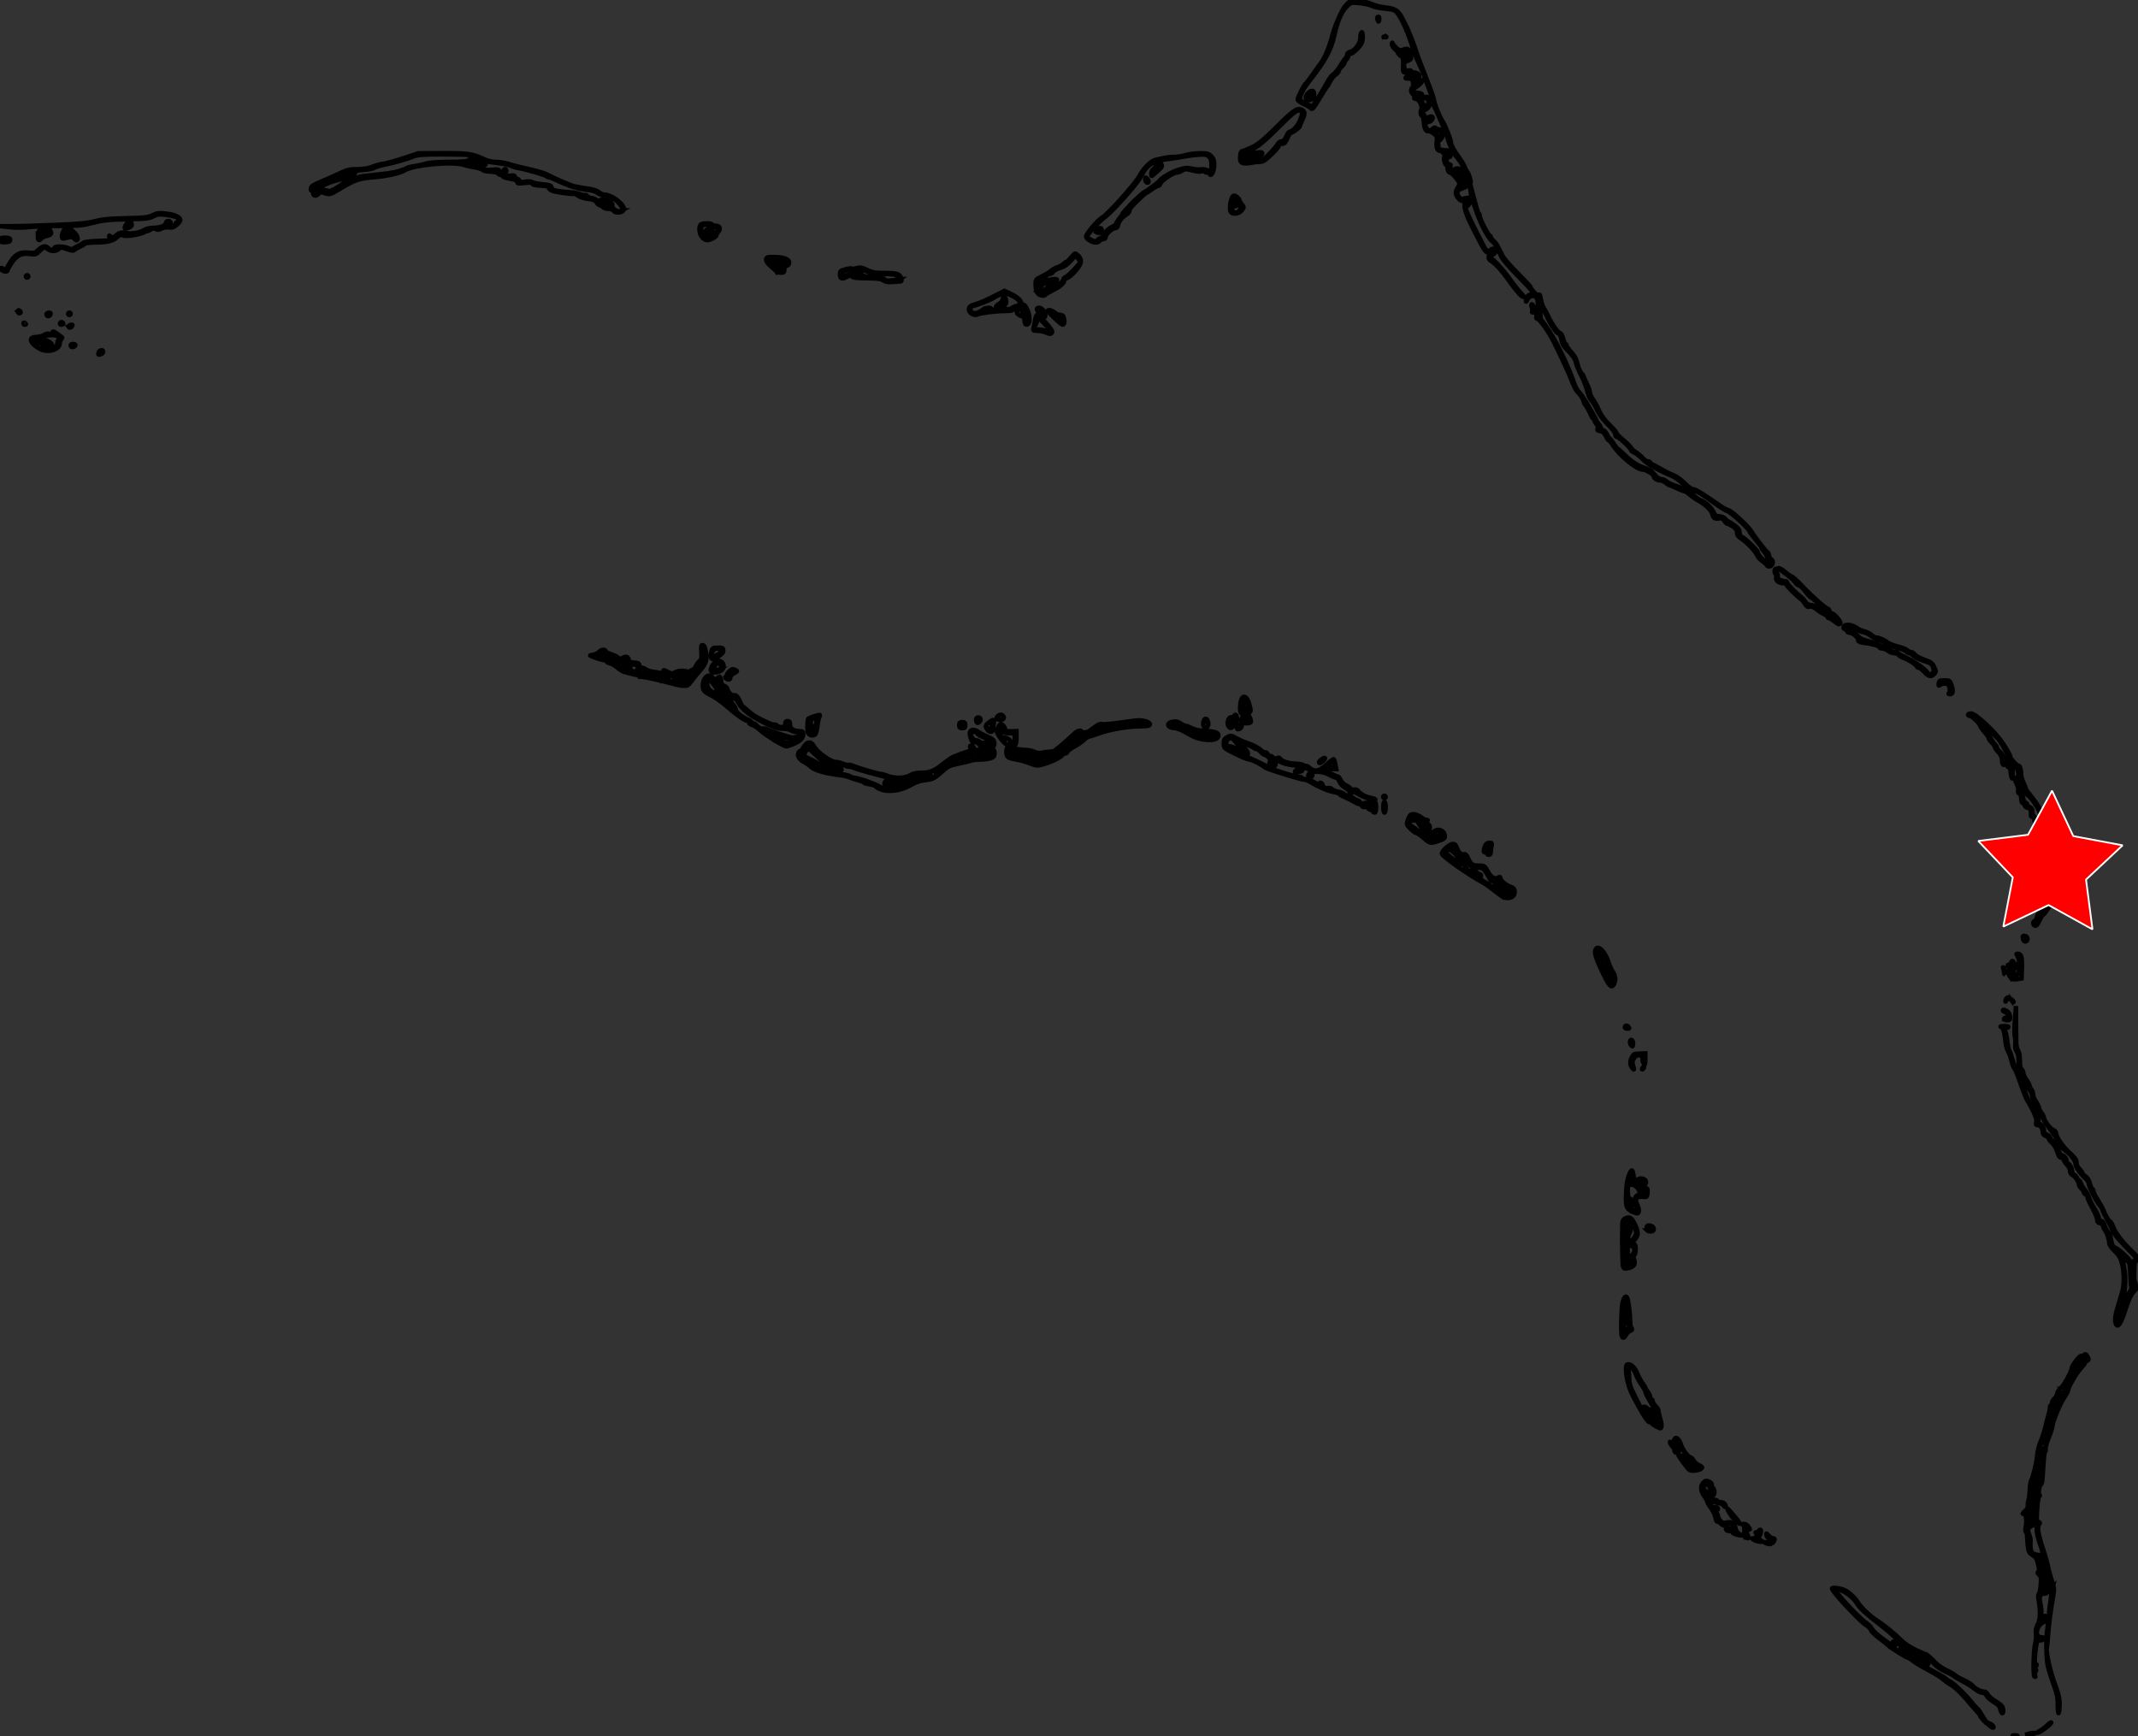 <?xml version="1.0" encoding="UTF-8" standalone="no"?>
<!-- Created with Inkscape (http://www.inkscape.org/) -->

<svg
   xmlns:dc="http://purl.org/dc/elements/1.1/"
   xmlns:cc="http://creativecommons.org/ns#"
   xmlns:rdf="http://www.w3.org/1999/02/22-rdf-syntax-ns#"
   xmlns:svg="http://www.w3.org/2000/svg"
   xmlns="http://www.w3.org/2000/svg"
   xmlns:sodipodi="http://sodipodi.sourceforge.net/DTD/sodipodi-0.dtd"
   xmlns:inkscape="http://www.inkscape.org/namespaces/inkscape"
   width="24.146"
   height="19.607"
   id="svg2"
   version="1.1"
   inkscape:version="0.48.4 r9939"
   sodipodi:docname="OMLK.svg">
  <rect width="100%" height="100%" fill="#333333" stroke="none"/>
  <defs
     id="defs4" />
  <sodipodi:namedview
     id="base"
     pagecolor="#ffffff"
     bordercolor="#666666"
     borderopacity="1.0"
     inkscape:pageopacity="0.0"
     inkscape:pageshadow="2"
     inkscape:zoom="31.060069"
     inkscape:cx="12.620377"
     inkscape:cy="9.8035841"
     inkscape:document-units="px"
     inkscape:current-layer="layer1"
     showgrid="false"
     fit-margin-top="0"
     fit-margin-left="0"
     fit-margin-right="0"
     fit-margin-bottom="0"
     inkscape:window-width="1366"
     inkscape:window-height="750"
     inkscape:window-x="0"
     inkscape:window-y="18"
     inkscape:window-maximized="1" />
  <g
     inkscape:label="Layer 1"
     inkscape:groupmode="layer"
     id="layer1"
     transform="translate(250.786,-105.334)">
    <path
       style="fill:#000000;stroke:#000000;stroke-opacity:1;stroke-width:0.05;stroke-miterlimit:4;stroke-dasharray:none"
       d="m -228.053,124.935 c 0.013,-0.004 0.035,-0.004 0.048,0 0.013,0.004 0.002,0.006 -0.024,0.006 -0.026,0 -0.037,-0.003 -0.024,-0.006 z m 0.174,-0.018 c 0.019,-0.006 0.046,-0.011 0.061,-0.011 0.027,-4e-4 0.027,-4e-4 0,0.011 -0.015,0.006 -0.043,0.012 -0.061,0.011 l -0.034,-3.9e-4 0.034,-0.011 z m 0.13,-0.035 c 0.022,-0.012 0.061,-0.04 0.085,-0.064 0.024,-0.024 0.044,-0.037 0.044,-0.029 0,0.018 -0.128,0.115 -0.152,0.115 -0.01,0 -4.5e-4,-0.01 0.022,-0.021 z m -0.612,-0.095 c -0.035,-0.034 -0.063,-0.068 -0.063,-0.075 0,-0.007 -0.013,-0.026 -0.028,-0.041 -0.015,-0.016 -0.063,-0.069 -0.104,-0.119 -0.085,-0.102 -0.158,-0.17 -0.208,-0.196 -0.019,-0.01 -0.051,-0.033 -0.071,-0.051 -0.033,-0.03 -0.086,-0.062 -0.253,-0.152 -0.025,-0.013 -0.066,-0.04 -0.091,-0.059 -0.025,-0.019 -0.05,-0.035 -0.055,-0.035 -0.016,0 -0.193,-0.109 -0.225,-0.14 -0.018,-0.017 -0.068,-0.056 -0.11,-0.088 -0.043,-0.032 -0.082,-0.07 -0.086,-0.085 -0.005,-0.015 -0.028,-0.04 -0.052,-0.055 -0.041,-0.026 -0.071,-0.054 -0.224,-0.213 -0.068,-0.071 -0.157,-0.178 -0.165,-0.199 -0.006,-0.016 0.048,-0.015 0.111,0.002 0.062,0.017 0.137,0.081 0.186,0.157 0.035,0.055 0.134,0.149 0.205,0.194 0.076,0.048 0.195,0.144 0.266,0.214 0.049,0.049 0.109,0.09 0.177,0.122 0.057,0.027 0.107,0.048 0.112,0.048 0.011,0 0.062,0.045 0.121,0.105 0.023,0.024 0.077,0.059 0.119,0.079 0.042,0.019 0.084,0.043 0.092,0.053 0.008,0.01 0.051,0.034 0.094,0.054 0.044,0.019 0.091,0.049 0.105,0.065 0.033,0.036 0.091,0.067 0.128,0.067 0.016,0 0.034,0.013 0.043,0.032 0.008,0.018 0.047,0.052 0.087,0.076 0.073,0.044 0.088,0.064 0.088,0.111 0,0.043 -0.024,0.03 -0.033,-0.018 -0.007,-0.035 -0.023,-0.053 -0.075,-0.084 -0.037,-0.022 -0.073,-0.054 -0.081,-0.072 -0.01,-0.021 -0.026,-0.032 -0.049,-0.032 -0.019,0 -0.054,-0.018 -0.08,-0.04 -0.025,-0.022 -0.088,-0.062 -0.14,-0.089 -0.052,-0.027 -0.097,-0.054 -0.101,-0.06 -0.004,-0.006 -0.044,-0.028 -0.089,-0.048 -0.045,-0.02 -0.101,-0.057 -0.124,-0.081 -0.023,-0.024 -0.054,-0.053 -0.069,-0.065 -0.035,-0.028 -0.146,-0.072 -0.135,-0.054 0.005,0.008 0.016,0.014 0.025,0.014 0.021,4.5e-4 0.105,0.077 0.105,0.095 0,0.008 -0.009,0.014 -0.02,0.014 -0.043,0 -0.017,0.023 0.092,0.08 0.062,0.033 0.119,0.066 0.126,0.075 0.008,0.008 0.031,0.024 0.052,0.035 0.045,0.023 0.164,0.138 0.237,0.229 0.029,0.036 0.06,0.07 0.069,0.076 0.009,0.006 0.029,0.034 0.044,0.061 0.036,0.067 0.059,0.096 0.083,0.101 0.021,0.005 0.054,0.032 0.054,0.044 0,0.021 -0.03,0.002 -0.087,-0.054 z m -0.704,-0.686 c 0,-0.006 -0.031,-0.027 -0.068,-0.046 -0.037,-0.019 -0.068,-0.033 -0.068,-0.031 0,0.008 0.114,0.088 0.125,0.088 0.006,0 0.011,-0.005 0.011,-0.011 z m -0.096,-0.104 c 0,-0.004 -0.025,-0.019 -0.055,-0.034 -0.03,-0.015 -0.055,-0.025 -0.055,-0.021 0,0.004 0.023,0.019 0.051,0.034 0.058,0.031 0.058,0.031 0.058,0.022 z m -0.177,-0.062 c 0,-0.007 -0.006,-0.014 -0.014,-0.014 -0.007,0 -0.014,0.006 -0.014,0.014 0,0.007 0.006,0.014 0.014,0.014 0.007,0 0.014,-0.006 0.014,-0.014 z m -0.075,-0.027 c -0.013,-0.04 0.026,-0.049 0.07,-0.015 0.02,0.016 0.041,0.029 0.046,0.029 0.021,0 -0.126,-0.138 -0.239,-0.225 -0.171,-0.131 -0.24,-0.194 -0.271,-0.243 -0.058,-0.095 -0.172,-0.173 -0.252,-0.173 -0.036,0 0.269,0.331 0.358,0.388 0.021,0.014 0.047,0.042 0.058,0.063 0.011,0.021 0.059,0.066 0.107,0.1 0.048,0.034 0.095,0.071 0.104,0.083 0.023,0.028 0.031,0.026 0.02,-0.007 z m 1.868,0.684 c -9.1e-4,-0.082 -0.01,-0.13 -0.046,-0.227 -0.025,-0.068 -0.054,-0.16 -0.065,-0.205 -0.022,-0.091 -0.026,-0.325 -0.006,-0.443 0.007,-0.041 0.011,-0.077 0.009,-0.079 -0.002,-0.002 -0.025,0.005 -0.051,0.016 -0.084,0.035 -0.109,0.171 -0.031,0.171 0.019,0 0.034,0.005 0.034,0.012 0,0.016 -0.04,0.031 -0.056,0.021 -0.019,-0.012 -0.035,0.044 -0.045,0.16 -0.007,0.079 -0.005,0.106 0.008,0.11 0.014,0.005 0.014,0.01 -2.1e-4,0.027 -0.013,0.015 -0.013,0.024 -0.003,0.031 0.011,0.007 0.011,0.014 4.2e-4,0.027 -0.008,0.01 -0.01,0.029 -0.005,0.042 0.006,0.017 0.005,0.021 -0.007,0.015 -0.019,-0.012 -0.011,-0.315 0.01,-0.386 0.007,-0.024 0.01,-0.067 0.006,-0.097 -0.005,-0.037 9e-4,-0.069 0.021,-0.108 0.029,-0.057 0.032,-0.148 0.009,-0.275 -0.007,-0.037 -0.005,-0.063 0.003,-0.068 0.008,-0.005 0.017,-0.051 0.021,-0.102 0.006,-0.08 0.004,-0.097 -0.018,-0.115 -0.018,-0.015 -0.021,-0.025 -0.01,-0.032 0.012,-0.007 0.012,-0.028 -9.1e-4,-0.085 -0.014,-0.062 -0.025,-0.081 -0.062,-0.103 -0.039,-0.024 -0.046,-0.037 -0.054,-0.1 -0.005,-0.039 -0.009,-0.091 -0.009,-0.115 0,-0.024 -0.006,-0.045 -0.013,-0.048 -0.007,-0.003 -0.008,-0.029 -0.002,-0.061 0.014,-0.078 0.004,-0.141 -0.024,-0.142 -0.017,-3.7e-4 -0.013,-0.008 0.014,-0.031 0.024,-0.02 0.035,-0.042 0.033,-0.064 -10e-4,-0.019 0.002,-0.044 0.007,-0.055 0.006,-0.012 0.012,-0.061 0.014,-0.109 0.002,-0.048 0.008,-0.097 0.013,-0.108 0.028,-0.058 0.065,-0.208 0.071,-0.288 0.004,-0.05 0.022,-0.123 0.04,-0.164 0.018,-0.041 0.04,-0.108 0.05,-0.149 0.009,-0.041 0.025,-0.104 0.036,-0.141 0.011,-0.036 0.019,-0.078 0.019,-0.091 0,-0.014 0.006,-0.029 0.014,-0.034 0.008,-0.005 0.012,-0.015 0.01,-0.023 -0.003,-0.008 0.009,-0.029 0.027,-0.046 0.017,-0.017 0.031,-0.043 0.031,-0.057 0,-0.014 0.019,-0.043 0.043,-0.065 0.038,-0.035 0.121,-0.188 0.121,-0.221 0,-0.028 0.086,-0.14 0.108,-0.14 0.013,0 0.029,-0.006 0.037,-0.014 0.009,-0.009 0.02,-0.003 0.033,0.022 0.017,0.032 0.016,0.037 -0.005,0.049 -0.013,0.007 -0.023,0.018 -0.023,0.024 0,0.006 -0.024,0.037 -0.054,0.069 -0.05,0.054 -0.137,0.208 -0.137,0.242 0,0.008 -0.021,0.047 -0.047,0.085 -0.047,0.07 -0.13,0.275 -0.13,0.321 0,0.013 -0.019,0.071 -0.042,0.128 -0.023,0.057 -0.039,0.115 -0.035,0.128 0.004,0.013 0.002,0.024 -0.004,0.024 -0.006,0 -0.015,0.066 -0.02,0.147 -0.013,0.206 -0.014,0.214 -0.026,0.223 -0.02,0.015 -0.036,0.113 -0.021,0.123 0.01,0.006 0.01,0.01 0,0.014 -0.008,0.003 -0.019,0.067 -0.024,0.143 -0.008,0.124 -0.007,0.139 0.014,0.147 0.019,0.007 0.021,0.013 0.007,0.03 -0.023,0.028 -0.011,0.106 0.046,0.279 0.026,0.079 0.051,0.168 0.056,0.198 0.005,0.03 0.023,0.098 0.041,0.151 0.031,0.093 0.031,0.101 0.013,0.205 -0.027,0.152 -0.047,0.308 -0.055,0.435 -0.004,0.06 -0.01,0.117 -0.013,0.126 -0.012,0.039 0.038,0.268 0.089,0.402 0.043,0.115 0.055,0.164 0.055,0.232 -1.4e-4,0.047 -0.005,0.093 -0.01,0.102 -0.006,0.009 -0.01,-0.031 -0.011,-0.089 z m -0.089,-1.126 c 0.008,-0.074 0.019,-0.151 0.023,-0.17 l 0.008,-0.035 -0.036,0.037 c -0.042,0.043 -0.071,0.048 -0.08,0.014 -0.005,-0.02 -0.007,-0.019 -0.008,0.004 -9.1e-4,0.015 -0.008,0.034 -0.016,0.042 -0.01,0.01 -0.01,0.035 -2.8e-4,0.081 0.008,0.037 0.013,0.076 0.012,0.088 -0.005,0.05 0.003,0.066 0.028,0.059 0.014,-0.004 0.03,3.5e-4 0.035,0.009 0.005,0.009 0.012,0.014 0.014,0.011 0.002,-0.002 0.011,-0.065 0.019,-0.14 z m -0.022,-0.221 c -0.003,-0.044 -0.038,-0.206 -0.06,-0.275 -0.008,-0.025 -0.024,-0.044 -0.035,-0.044 -0.014,0 -0.018,0.008 -0.012,0.024 0.005,0.013 0.018,0.073 0.03,0.133 0.028,0.15 0.048,0.213 0.065,0.207 0.008,-0.003 0.014,-0.023 0.012,-0.045 z m 0.017,-0.082 c -0.005,-0.013 -0.012,-0.02 -0.016,-0.016 -0.004,0.004 -0.003,0.017 0.002,0.03 0.005,0.013 0.012,0.02 0.016,0.016 0.004,-0.004 0.003,-0.017 -0.002,-0.03 z m -0.076,-0.283 c 0,-0.01 -0.015,-0.062 -0.034,-0.116 -0.019,-0.054 -0.034,-0.116 -0.034,-0.138 0,-0.071 -0.01,-0.083 -0.051,-0.062 -0.051,0.026 -0.058,0.045 -0.036,0.096 0.01,0.025 0.018,0.056 0.017,0.07 -0.007,0.087 0.003,0.137 0.033,0.151 0.044,0.021 0.106,0.02 0.106,-10e-4 z m -0.083,-0.442 c -4.5e-4,-0.043 -0.005,-0.07 -0.008,-0.06 -0.004,0.01 -0.023,0.025 -0.043,0.033 -0.027,0.011 -0.03,0.016 -0.014,0.02 0.012,0.003 0.03,0.024 0.039,0.046 0.009,0.022 0.019,0.04 0.022,0.04 0.003,0 0.005,-0.035 0.004,-0.078 z m -0.026,-0.12 c 0,-0.018 -0.006,-0.033 -0.014,-0.033 -0.008,0 -0.014,0.019 -0.014,0.042 0,0.024 0.006,0.038 0.014,0.033 0.007,-0.005 0.014,-0.023 0.014,-0.042 z m 0.057,-0.211 c 0.002,-0.026 0.009,-0.051 0.015,-0.055 0.03,-0.022 0.053,-0.354 0.025,-0.354 -0.024,0 -0.042,0.088 -0.043,0.21 -1.4e-4,0.071 -0.007,0.138 -0.017,0.157 -0.011,0.022 -0.015,0.073 -0.011,0.15 l 0.006,0.117 0.01,-0.089 c 0.006,-0.049 0.012,-0.11 0.015,-0.136 z m 0.066,-0.443 c 0,-0.011 -0.006,-0.02 -0.014,-0.02 -0.007,0 -0.014,0.009 -0.014,0.02 0,0.011 0.006,0.02 0.014,0.02 0.008,0 0.014,-0.009 0.014,-0.02 z m 0.086,-0.333 c -0.011,-0.014 -0.022,0.016 -0.026,0.077 l -0.005,0.066 0.018,-0.068 c 0.01,-0.037 0.016,-0.071 0.013,-0.074 z m 0.055,-0.15 c 0.051,-0.098 0.057,-0.117 0.037,-0.104 -0.011,0.007 -0.097,0.178 -0.097,0.193 0,0.02 0.017,-0.005 0.06,-0.089 z m 0.071,-0.161 c -0.014,-0.014 -0.025,0.007 -0.014,0.025 0.009,0.014 0.012,0.014 0.016,0 0.003,-0.009 0.002,-0.021 -0.003,-0.025 z m 0.191,-0.27 c 0.028,-0.034 0.046,-0.066 0.041,-0.072 -0.01,-0.01 -0.117,0.1 -0.117,0.121 0,0.027 0.028,0.008 0.076,-0.05 z m -3.547,2.012 c -0.017,-0.007 -0.02,-0.012 -0.007,-0.012 0.011,0 0.033,0.005 0.048,0.012 0.017,0.007 0.02,0.012 0.007,0.012 -0.011,0 -0.033,-0.005 -0.048,-0.012 z m 0.075,-0.014 c -1.3e-4,-0.011 -0.014,-0.027 -0.031,-0.034 -0.017,-0.007 -0.033,-0.026 -0.035,-0.041 -0.005,-0.026 -0.003,-0.026 0.024,0.004 0.016,0.017 0.038,0.031 0.049,0.031 0.023,0 0.025,0.012 0.006,0.041 -0.012,0.018 -0.013,0.018 -0.013,-1.8e-4 z m -0.205,-0.021 c -0.023,-0.013 -0.027,-0.019 -0.012,-0.019 0.012,-1.4e-4 0.03,-0.01 0.04,-0.022 0.015,-0.018 0.015,-0.024 -0.002,-0.034 -0.016,-0.01 -0.015,-0.012 0.004,-0.013 0.013,-1.3e-4 0.024,-0.006 0.024,-0.014 0,-0.007 0.006,-0.014 0.014,-0.014 0.016,0 0.011,0.038 -0.01,0.075 -0.013,0.023 -0.011,0.03 0.014,0.044 0.03,0.017 0.03,0.017 -0.005,0.016 -0.019,-4.6e-4 -0.05,-0.009 -0.068,-0.02 z m -0.096,-0.028 c -0.015,-0.004 -0.019,-0.021 -0.015,-0.068 0.003,-0.043 -9e-4,-0.067 -0.014,-0.074 -0.014,-0.009 -0.011,-0.012 0.011,-0.012 0.016,-1.4e-4 0.039,0.015 0.051,0.034 0.019,0.029 0.019,0.033 0.001,0.026 -0.024,-0.009 -0.028,0.037 -0.006,0.078 0.014,0.026 0.011,0.028 -0.028,0.018 z m -0.106,-0.034 c -0.024,-0.007 -0.044,-0.019 -0.044,-0.026 0,-0.007 -0.015,-0.013 -0.033,-0.013 -0.018,0 -0.036,-0.008 -0.039,-0.018 -0.005,-0.013 0.006,-0.016 0.042,-0.012 0.041,0.005 0.047,0.002 0.039,-0.018 -0.005,-0.013 -0.009,-0.026 -0.009,-0.029 0,-0.013 -0.081,-0.005 -0.089,0.009 -0.006,0.009 -0.019,0.005 -0.038,-0.013 -0.016,-0.015 -0.035,-0.026 -0.043,-0.025 -0.007,0.001 -0.017,-0.02 -0.021,-0.047 -0.005,-0.027 -0.028,-0.076 -0.051,-0.108 -0.024,-0.032 -0.043,-0.066 -0.043,-0.074 0,-0.008 -0.015,-0.036 -0.034,-0.061 -0.04,-0.055 -0.044,-0.113 -0.009,-0.151 0.021,-0.022 0.032,-0.025 0.061,-0.013 0.022,0.008 0.036,0.024 0.036,0.041 0,0.015 0.006,0.031 0.014,0.035 0.007,0.005 0.014,0.023 0.014,0.041 0,0.018 -0.006,0.036 -0.014,0.041 -0.024,0.015 -0.015,0.048 0.013,0.048 0.015,0 0.03,0.006 0.035,0.014 0.005,0.007 0.023,0.014 0.041,0.014 0.019,0 0.039,0.012 0.047,0.027 0.008,0.015 0.009,0.027 0.002,0.027 -0.007,0 -0.016,-0.008 -0.02,-0.019 -0.004,-0.01 -0.035,-0.023 -0.07,-0.028 -0.049,-0.007 -0.067,-0.018 -0.082,-0.046 -0.025,-0.046 -0.025,-0.039 -0.002,0.038 0.017,0.054 0.023,0.061 0.054,0.058 0.025,-0.003 0.036,0.003 0.036,0.017 0,0.012 -0.011,0.021 -0.024,0.021 -0.023,4.1e-4 -0.023,0.001 0,0.018 0.013,0.01 0.024,0.029 0.024,0.043 0,0.014 0.013,0.038 0.028,0.055 0.022,0.024 0.036,0.028 0.065,0.02 0.058,-0.017 0.095,0.005 0.105,0.06 0.006,0.033 0.021,0.055 0.045,0.068 0.041,0.022 0.029,0.024 -0.036,0.005 z m -0.342,-0.465 c -0.01,-0.01 -0.016,-0.011 -0.016,-0.002 0,0.018 0.016,0.034 0.025,0.025 0.004,-0.004 -2.1e-4,-0.014 -0.009,-0.023 z m 0.044,-0.062 c -0.008,-0.024 -0.023,-0.038 -0.04,-0.038 -0.04,0 -0.043,0.048 -0.005,0.076 0.041,0.031 0.063,0.013 0.045,-0.039 z m 0.278,0.355 c -0.046,-0.048 -0.087,-0.111 -0.077,-0.118 0.002,-0.002 0.037,0.035 0.076,0.083 0.079,0.094 0.079,0.117 4.5e-4,0.035 z m -0.51,-0.559 c -0.024,-0.017 -0.129,-0.161 -0.129,-0.178 0,-0.009 -0.009,-0.016 -0.02,-0.016 -0.011,0 -0.02,-0.012 -0.02,-0.026 0,-0.015 -0.006,-0.03 -0.014,-0.035 -0.007,-0.005 -0.02,-0.021 -0.029,-0.037 -0.013,-0.025 -0.012,-0.027 0.008,-0.02 0.016,0.006 0.025,9e-4 0.03,-0.018 0.015,-0.056 0.057,-0.028 0.084,0.056 0.016,0.051 0.082,0.135 0.106,0.135 0.007,0 0.022,0.015 0.032,0.034 0.01,0.019 0.036,0.042 0.057,0.051 0.021,0.009 0.039,0.021 0.039,0.027 0,0.029 -0.111,0.051 -0.144,0.028 z m 0.066,-0.025 c 0.013,-0.013 -0.113,-0.13 -0.13,-0.119 -0.011,0.007 -0.011,0.011 9e-4,0.015 0.009,0.003 0.016,0.013 0.016,0.021 0,0.009 0.016,0.033 0.035,0.053 0.033,0.036 0.061,0.046 0.078,0.029 z m -0.14,-0.162 c 0,-0.003 -0.006,-0.01 -0.014,-0.015 -0.007,-0.005 -0.014,-0.002 -0.014,0.006 0,0.008 0.006,0.015 0.014,0.015 0.007,0 0.014,-0.003 0.014,-0.006 z m -0.059,-0.087 c 0.011,-0.007 0.012,-0.017 0.004,-0.03 -0.011,-0.018 -0.015,-0.018 -0.026,3.6e-4 -0.025,0.037 -0.013,0.053 0.023,0.03 z m -0.248,-0.219 c -0.022,-0.012 -0.043,-0.027 -0.045,-0.033 -0.003,-0.006 -0.012,-0.01 -0.021,-0.01 -0.018,-1.4e-4 -0.067,-0.069 -0.118,-0.164 -0.019,-0.035 -0.051,-0.094 -0.071,-0.132 -0.045,-0.083 -0.079,-0.212 -0.079,-0.296 0,-0.052 0.004,-0.063 0.026,-0.063 0.038,0 0.077,0.04 0.103,0.107 0.013,0.033 0.038,0.079 0.056,0.104 0.018,0.024 0.034,0.049 0.034,0.054 0,0.006 0.012,0.026 0.027,0.045 0.015,0.019 0.027,0.046 0.027,0.06 0,0.014 0.006,0.025 0.014,0.025 0.007,0 0.014,0.009 0.014,0.021 0,0.012 0.015,0.037 0.034,0.056 0.019,0.019 0.033,0.042 0.032,0.051 -0.001,0.009 0.007,0.049 0.019,0.088 0.021,0.066 0.02,0.114 -0.002,0.111 -0.005,-9e-4 -0.027,-0.011 -0.05,-0.024 z m -0.075,-0.09 c 0,-0.003 -0.008,-0.014 -0.017,-0.024 -0.023,-0.025 -0.051,-0.076 -0.051,-0.092 0,-0.02 0.026,-0.017 0.05,0.006 0.02,0.02 0.063,0.022 0.071,0.003 0.002,-0.006 -0.018,-0.046 -0.044,-0.09 -0.027,-0.044 -0.049,-0.089 -0.049,-0.099 0,-0.011 -0.021,-0.049 -0.046,-0.084 -0.025,-0.035 -0.054,-0.089 -0.064,-0.12 -0.011,-0.033 -0.031,-0.061 -0.05,-0.07 -0.032,-0.015 -0.062,-0.003 -0.038,0.015 0.007,0.005 0.014,0.047 0.014,0.093 9.1e-4,0.071 0.01,0.102 0.061,0.205 0.096,0.193 0.137,0.264 0.15,0.264 0.007,0 0.013,-0.003 0.013,-0.006 z m 0.068,-0.027 c 0,-0.026 -0.009,-0.034 -0.041,-0.038 -0.049,-0.007 -0.051,-9.1e-4 -0.01,0.039 0.04,0.039 0.051,0.039 0.051,-4.5e-4 z m -0.374,-0.894 c -0.01,-0.016 -0.01,-0.183 -9e-4,-0.314 0.007,-0.096 0.033,-0.156 0.057,-0.132 0.014,0.014 0.036,0.165 0.037,0.257 9e-4,0.043 0.006,0.082 0.012,0.087 0.017,0.017 0.012,0.031 -0.015,0.039 -0.014,0.005 -0.033,0.023 -0.043,0.042 -0.019,0.036 -0.034,0.042 -0.047,0.021 z m 0.075,-0.107 c 1.4e-4,-0.021 0.004,-0.061 0.009,-0.091 0.006,-0.039 0.005,-0.051 -0.007,-0.043 -0.009,0.005 -0.016,0.025 -0.016,0.043 0,0.018 -0.009,0.037 -0.02,0.042 -0.025,0.009 -0.027,0.068 -0.004,0.078 0.032,0.013 0.037,0.009 0.038,-0.029 z m -0.014,-0.256 c 0,-0.026 -0.006,-0.048 -0.014,-0.048 -0.007,0 -0.014,0.021 -0.014,0.048 0,0.026 0.006,0.048 0.014,0.048 0.007,0 0.014,-0.021 0.014,-0.048 z m 5.518,0.217 c -0.015,-0.038 -0.009,-0.09 0.021,-0.189 0.016,-0.053 0.038,-0.126 0.049,-0.163 0.026,-0.089 0.026,-0.23 -9e-4,-0.329 -0.017,-0.064 -0.035,-0.094 -0.083,-0.14 -0.038,-0.036 -0.061,-0.071 -0.061,-0.09 0,-0.04 -0.026,-0.118 -0.048,-0.145 -0.009,-0.011 -0.019,-0.033 -0.022,-0.048 -0.003,-0.016 -0.018,-0.029 -0.035,-0.032 -0.022,-0.003 -0.031,-0.013 -0.031,-0.039 0,-0.019 -0.025,-0.079 -0.055,-0.134 -0.03,-0.054 -0.055,-0.109 -0.055,-0.121 0,-0.012 -0.009,-0.026 -0.02,-0.03 -0.011,-0.005 -0.021,-0.015 -0.021,-0.025 0,-0.009 -0.012,-0.028 -0.027,-0.042 -0.015,-0.013 -0.027,-0.032 -0.027,-0.042 0,-0.03 -0.044,-0.096 -0.073,-0.109 -0.017,-0.008 -0.028,-0.026 -0.029,-0.05 -9.1e-4,-0.02 -0.015,-0.049 -0.031,-0.064 -0.016,-0.015 -0.033,-0.04 -0.038,-0.055 -0.005,-0.015 -0.019,-0.028 -0.032,-0.028 -0.016,0 -0.029,-0.02 -0.042,-0.065 -0.011,-0.036 -0.036,-0.08 -0.058,-0.1 -0.021,-0.019 -0.039,-0.043 -0.039,-0.051 0,-0.009 -0.015,-0.022 -0.034,-0.029 -0.021,-0.008 -0.034,-0.024 -0.034,-0.042 0,-0.044 -0.025,-0.081 -0.055,-0.081 -0.022,0 -0.025,-0.006 -0.018,-0.035 0.006,-0.025 -0.005,-0.061 -0.036,-0.126 -0.025,-0.05 -0.053,-0.101 -0.062,-0.112 -0.009,-0.011 -0.035,-0.073 -0.058,-0.136 -0.065,-0.184 -0.077,-0.214 -0.094,-0.234 -0.009,-0.011 -0.023,-0.05 -0.031,-0.087 -0.008,-0.037 -0.024,-0.082 -0.036,-0.1 -0.011,-0.018 -0.024,-0.06 -0.028,-0.096 -0.015,-0.134 -0.028,-0.176 -0.057,-0.184 -0.012,-0.003 0.004,-0.007 0.036,-0.008 0.037,-9.1e-4 0.056,0.004 0.05,0.012 -0.005,0.008 -0.014,0.011 -0.02,0.007 -0.019,-0.012 -0.031,0.02 -0.015,0.04 0.008,0.01 0.019,0.057 0.023,0.105 0.005,0.048 0.016,0.1 0.025,0.115 0.009,0.015 0.024,0.058 0.034,0.095 0.009,0.037 0.024,0.076 0.033,0.087 0.017,0.02 0.022,0.035 0.091,0.227 0.052,0.147 0.048,0.137 0.089,0.205 0.056,0.091 0.088,0.17 0.08,0.191 -0.005,0.011 -3e-4,0.02 0.009,0.02 0.024,0 0.053,0.042 0.054,0.079 2.9e-4,0.02 0.012,0.035 0.035,0.044 0.019,0.007 0.034,0.021 0.034,0.03 0,0.01 0.019,0.033 0.041,0.051 0.026,0.021 0.047,0.056 0.056,0.092 0.009,0.036 0.022,0.058 0.035,0.058 0.025,0 0.057,0.039 0.057,0.072 2.3e-4,0.013 0.006,0.024 0.014,0.024 0.02,0 0.056,0.077 0.046,0.101 -0.005,0.014 -4.5e-4,0.021 0.014,0.021 0.012,0 0.029,0.015 0.038,0.034 0.009,0.019 0.02,0.034 0.026,0.034 0.006,0 0.015,0.014 0.02,0.03 0.005,0.017 0.026,0.052 0.047,0.078 0.021,0.026 0.041,0.065 0.046,0.086 0.005,0.021 0.033,0.077 0.063,0.126 0.03,0.048 0.051,0.097 0.047,0.107 -0.005,0.011 0.004,0.022 0.021,0.026 0.015,0.004 0.03,0.016 0.034,0.026 0.014,0.047 0.045,0.105 0.064,0.121 0.005,0.004 0.014,0.037 0.021,0.075 0.01,0.058 0.019,0.071 0.056,0.089 0.046,0.022 0.168,0.141 0.168,0.164 0,0.007 0.006,0.013 0.014,0.013 0.008,0 0.014,-0.009 0.014,-0.019 0,-0.011 0.011,-0.023 0.023,-0.028 0.02,-0.008 0.015,-0.018 -0.034,-0.066 -0.136,-0.136 -0.22,-0.235 -0.228,-0.267 -0.005,-0.019 -0.029,-0.069 -0.054,-0.112 -0.025,-0.043 -0.05,-0.092 -0.055,-0.11 -0.005,-0.018 -0.021,-0.045 -0.035,-0.06 -0.035,-0.038 -0.122,-0.211 -0.122,-0.242 0,-0.014 -0.015,-0.039 -0.034,-0.057 -0.065,-0.06 -0.116,-0.135 -0.116,-0.17 -4.6e-4,-0.038 -0.065,-0.119 -0.124,-0.155 -0.019,-0.012 -0.051,-0.055 -0.071,-0.095 -0.02,-0.04 -0.057,-0.098 -0.082,-0.127 -0.025,-0.03 -0.063,-0.085 -0.084,-0.122 -0.021,-0.037 -0.043,-0.074 -0.05,-0.081 -0.007,-0.007 -0.012,-0.023 -0.012,-0.034 0,-0.012 -0.015,-0.044 -0.034,-0.072 -0.019,-0.028 -0.034,-0.065 -0.034,-0.084 0,-0.019 -0.011,-0.044 -0.023,-0.057 -0.013,-0.013 -0.025,-0.036 -0.028,-0.052 -0.002,-0.016 -0.019,-0.052 -0.038,-0.08 -0.018,-0.028 -0.034,-0.063 -0.034,-0.078 0,-0.015 -0.006,-0.031 -0.014,-0.035 -0.008,-0.005 -0.014,-0.043 -0.014,-0.086 0,-0.05 -0.008,-0.089 -0.022,-0.109 -0.014,-0.02 -0.02,-0.049 -0.016,-0.082 0.003,-0.028 9e-4,-0.066 -0.005,-0.084 -0.006,-0.019 -0.006,-0.105 9.1e-4,-0.191 l 0.012,-0.157 9.1e-4,0.177 c 4.5e-4,0.098 0.001,0.204 0.002,0.237 4.2e-4,0.033 0.01,0.073 0.021,0.088 0.012,0.018 0.02,0.061 0.02,0.112 0,0.058 0.006,0.089 0.02,0.101 0.011,0.009 0.02,0.029 0.02,0.045 0,0.015 0.015,0.047 0.033,0.071 0.018,0.024 0.035,0.055 0.037,0.07 0.003,0.015 0.012,0.034 0.022,0.044 0.009,0.01 0.017,0.033 0.017,0.052 0,0.019 0.015,0.056 0.034,0.084 0.019,0.028 0.034,0.059 0.034,0.071 1.6e-4,0.011 0.012,0.036 0.027,0.055 0.015,0.019 0.027,0.042 0.027,0.051 4.5e-4,0.033 0.07,0.127 0.103,0.14 0.018,0.007 0.034,0.022 0.034,0.033 0,0.045 0.073,0.153 0.15,0.223 0.065,0.059 0.082,0.082 0.082,0.114 0,0.025 0.013,0.053 0.034,0.074 0.019,0.019 0.034,0.04 0.034,0.047 0,0.007 0.015,0.023 0.034,0.035 0.022,0.014 0.04,0.044 0.049,0.082 0.008,0.033 0.02,0.06 0.027,0.06 0.007,0 0.012,0.011 0.012,0.024 0,0.013 0.022,0.058 0.049,0.099 0.027,0.041 0.056,0.093 0.064,0.116 0.02,0.056 0.064,0.13 0.078,0.13 0.006,0 0.022,0.03 0.036,0.066 0.026,0.069 0.102,0.166 0.212,0.272 0.067,0.064 0.079,0.094 0.045,0.107 -0.014,0.005 -0.02,0.03 -0.021,0.085 -4.1e-4,0.043 -10e-4,0.089 -0.002,0.104 -9e-4,0.015 0.007,0.047 0.017,0.071 0.017,0.042 0.016,0.046 -0.024,0.089 -0.03,0.032 -0.055,0.086 -0.088,0.188 -0.054,0.172 -0.091,0.227 -0.113,0.169 z m 0.052,-0.027 c 0.015,-0.038 0.009,-0.06 -0.012,-0.052 -0.011,0.005 -0.02,0.022 -0.02,0.041 0,0.037 0.02,0.044 0.033,0.011 z m 0.034,-0.18 c 0.017,-0.051 0.046,-0.115 0.065,-0.144 0.018,-0.028 0.03,-0.058 0.025,-0.065 -0.005,-0.007 -0.01,-0.073 -0.013,-0.146 -0.003,-0.091 -0.01,-0.134 -0.022,-0.138 -0.01,-0.003 -0.032,-0.021 -0.049,-0.04 -0.036,-0.039 -0.036,-0.039 -0.017,0.025 0.044,0.148 0.042,0.324 -0.006,0.47 -0.029,0.087 -0.037,0.13 -0.024,0.13 0.006,0 0.025,-0.041 0.042,-0.092 z m 0.113,-0.252 c -0.01,-0.01 -0.016,-0.011 -0.016,-0.002 0,0.018 0.016,0.034 0.025,0.025 0.004,-0.004 -2.2e-4,-0.014 -0.009,-0.023 z m 0.001,-0.116 c 0.007,-0.036 0.002,-0.055 -0.01,-0.043 -0.014,0.014 -0.023,0.081 -0.011,0.081 0.007,0 0.017,-0.017 0.021,-0.037 z m -5.766,-0.072 c -0.008,-0.025 -0.012,-0.271 -0.008,-0.485 4.6e-4,-0.031 0.01,-0.046 0.035,-0.058 0.05,-0.023 0.072,-0.008 0.111,0.075 0.04,0.084 0.036,0.125 -0.014,0.175 -0.03,0.03 -0.03,0.032 -0.006,0.038 0.019,0.005 0.025,0.019 0.025,0.06 0,0.029 -0.007,0.06 -0.015,0.068 -0.011,0.011 -0.011,0.027 -9e-4,0.056 0.017,0.049 -0.007,0.079 -0.075,0.092 -0.035,0.007 -0.044,0.004 -0.052,-0.022 z m 0.108,-0.058 c -0.005,-0.017 -0.012,-0.037 -0.015,-0.046 -0.003,-0.008 0.004,-0.023 0.015,-0.032 0.031,-0.026 0.027,-0.083 -0.006,-0.092 -0.032,-0.008 -0.037,-0.052 -0.008,-0.063 0.011,-0.004 0.029,-0.026 0.041,-0.049 0.02,-0.039 0.019,-0.045 -0.008,-0.103 -0.039,-0.083 -0.051,-0.087 -0.043,-0.014 0.005,0.041 4.5e-4,0.069 -0.012,0.084 -0.014,0.017 -0.019,0.067 -0.019,0.184 0,0.16 3.4e-4,0.162 0.032,0.162 0.026,0 0.03,-0.005 0.022,-0.031 z m -0.078,-0.109 c -0.003,-0.017 -0.006,-0.003 -0.006,0.031 0,0.034 0.003,0.048 0.006,0.031 0.003,-0.017 0.003,-0.044 0,-0.061 z m 0.025,-0.267 c 0,-0.062 -0.026,-0.06 -0.032,0.003 -0.003,0.039 4.1e-4,0.051 0.014,0.047 0.01,-0.003 0.018,-0.025 0.018,-0.049 z m 0.22,0.03 c -0.017,-0.017 -0.009,-0.059 0.01,-0.059 0.038,0 0.062,0.017 0.062,0.042 0,0.018 -0.01,0.026 -0.032,0.026 -0.018,0 -0.036,-0.004 -0.041,-0.009 z m -0.166,-0.214 c -0.078,-0.034 -0.085,-0.06 -0.07,-0.281 0.006,-0.085 0.044,-0.196 0.064,-0.184 0.005,0.003 0.014,0.036 0.018,0.073 0.005,0.037 0.019,0.075 0.031,0.086 0.02,0.017 0.021,0.015 0.007,-0.01 -0.011,-0.021 -0.011,-0.033 4.5e-4,-0.044 0.021,-0.021 0.072,-0.02 0.091,0.003 0.023,0.028 0.003,0.063 -0.035,0.063 -0.019,0 -0.03,0.006 -0.025,0.014 0.005,0.008 0.027,0.014 0.049,0.014 0.039,0 0.041,0.002 0.037,0.051 -0.004,0.051 -0.005,0.051 -0.061,0.047 -0.07,-0.005 -0.085,0.025 -0.051,0.097 0.021,0.045 0.019,0.092 -0.005,0.091 -0.006,-3e-4 -0.029,-0.009 -0.052,-0.018 z m 0.051,-0.017 c 0.01,-0.01 -0.018,-0.074 -0.032,-0.074 -0.005,0 -0.013,0.009 -0.018,0.02 -0.005,0.012 -0.017,0.017 -0.032,0.012 -0.017,-0.005 -0.013,9.1e-4 0.01,0.02 0.035,0.029 0.057,0.035 0.072,0.021 z m 0.009,-0.169 c 0.019,0 0.024,-0.008 0.019,-0.033 -0.01,-0.05 -0.064,-0.095 -0.103,-0.085 -0.029,0.007 -0.033,0.015 -0.031,0.079 9.1e-4,0.05 0.008,0.073 0.022,0.077 0.011,0.004 0.026,0.016 0.033,0.028 0.01,0.018 0.015,0.014 0.024,-0.022 0.008,-0.03 0.02,-0.044 0.036,-0.044 z m 0.083,-0.049 c 0,-0.003 -0.013,-0.005 -0.028,-0.005 -0.015,0 -0.024,0.006 -0.02,0.013 0.007,0.012 0.048,0.005 0.048,-0.008 z m -0.017,-0.097 c 0.007,-0.022 -0.035,-0.038 -0.054,-0.02 -0.008,0.008 -0.01,0.021 -0.005,0.03 0.012,0.019 0.051,0.013 0.058,-0.01 z m -0.129,-1.289 c -0.027,-0.035 -0.03,-0.068 -0.011,-0.113 0.011,-0.026 0.028,-0.047 0.037,-0.048 0.01,-4.5e-4 0.041,-0.002 0.069,-0.004 l 0.051,-0.002 -4.4e-4,0.068 c -3.9e-4,0.061 -0.002,0.066 -0.019,0.043 -0.011,-0.014 -0.015,-0.034 -0.011,-0.046 0.009,-0.022 -0.017,-0.044 -0.052,-0.045 -0.012,-1.3e-4 -0.033,0.016 -0.046,0.036 -0.019,0.029 -0.021,0.045 -0.01,0.082 0.015,0.049 0.014,0.055 -0.007,0.029 z m 0.113,-4.5e-4 c 0.005,-0.013 0.013,-0.021 0.017,-0.017 0.004,0.004 1e-5,0.015 -0.009,0.024 -0.013,0.013 -0.015,0.012 -0.008,-0.008 z m -0.129,-0.26 c -0.022,-0.026 -0.009,-0.077 0.013,-0.054 0.008,0.008 0.012,0.028 0.01,0.045 -0.004,0.028 -0.006,0.029 -0.023,0.009 z m -0.07,-0.199 c 0,-0.024 0.024,-0.028 0.041,-0.007 0.014,0.017 0.012,0.02 -0.012,0.02 -0.016,0 -0.029,-0.006 -0.029,-0.013 z m 4.283,-0.096 c 0,-0.007 0.009,-0.014 0.021,-0.014 0.031,0 0.025,-0.056 -0.007,-0.064 -0.015,-0.004 -0.027,-0.012 -0.027,-0.019 0,-0.017 0.045,0.001 0.065,0.026 0.009,0.012 0.017,0.035 0.017,0.053 0,0.025 -0.008,0.032 -0.034,0.032 -0.019,0 -0.034,-0.006 -0.034,-0.014 z m 0.017,-0.21 c 0.002,-0.014 0.012,-0.029 0.024,-0.032 0.013,-0.004 0.015,-10e-4 0.005,0.006 -0.008,0.006 -0.019,0.021 -0.024,0.032 -0.006,0.014 -0.008,0.013 -0.005,-0.006 z m 0.063,-0.005 c -0.017,-0.022 -0.017,-0.022 0.005,-0.005 0.013,0.01 0.024,0.021 0.024,0.024 0,0.011 -0.011,0.004 -0.029,-0.019 z m -4.606,-0.293 c -0.081,-0.172 -0.102,-0.234 -0.09,-0.269 0.023,-0.073 0.111,0.01 0.151,0.142 0.011,0.035 0.032,0.081 0.047,0.102 0.03,0.043 0.036,0.097 0.014,0.138 -0.028,0.052 -0.054,0.028 -0.121,-0.113 z m 0.107,0.051 c 0,-0.011 -0.005,-0.02 -0.011,-0.02 -0.012,0 -0.057,-0.088 -0.057,-0.112 0,-0.018 -0.054,-0.079 -0.071,-0.079 -0.006,0 0.007,0.035 0.03,0.077 0.023,0.042 0.041,0.083 0.041,0.091 0,0.018 0.041,0.064 0.057,0.064 0.006,0 0.011,-0.009 0.011,-0.02 z m -0.077,-0.218 c -0.005,-0.011 -0.013,-0.02 -0.02,-0.02 -0.006,0 -0.008,0.009 -0.004,0.02 0.005,0.011 0.013,0.02 0.02,0.02 0.006,0 0.008,-0.009 0.004,-0.02 z m -0.054,-0.043 c 0.009,-0.024 -0.015,-0.064 -0.033,-0.053 -0.013,0.008 -9.1e-4,0.075 0.013,0.075 0.006,0 0.014,-0.01 0.019,-0.022 z m 4.633,0.262 c -0.039,-0.05 -0.045,-0.079 -0.021,-0.105 0.022,-0.024 0.022,-0.026 9e-4,-0.026 -0.012,0 -0.023,-0.006 -0.023,-0.014 0,-0.007 0.009,-0.014 0.02,-0.014 0.011,0 0.021,-0.009 0.021,-0.02 0,-0.011 0.006,-0.02 0.014,-0.02 0.007,0 0.014,0.01 0.014,0.023 0,0.013 0.004,0.019 0.009,0.014 0.005,-0.005 0.02,-0.002 0.035,0.005 0.024,0.013 0.026,0.01 0.017,-0.038 -0.005,-0.029 -0.015,-0.06 -0.023,-0.069 -0.01,-0.012 -0.008,-0.017 0.007,-0.017 0.041,0 0.052,0.036 0.048,0.159 l -0.004,0.12 -0.051,0.008 c -0.031,0.005 -0.056,0.002 -0.063,-0.007 z m 0.101,-0.022 c 0.005,-0.008 0.002,-0.014 -0.006,-0.014 -0.008,0 -0.015,0.006 -0.015,0.014 0,0.007 0.003,0.014 0.006,0.014 0.003,0 0.01,-0.006 0.015,-0.014 z m -0.022,-0.044 c 0.014,-0.036 -0.005,-0.067 -0.034,-0.056 -0.027,0.01 -0.026,0.086 0.001,0.086 0.011,0 0.026,-0.014 0.033,-0.031 z m -0.161,9.1e-4 c -9.1e-4,-0.013 -0.005,-0.034 -0.009,-0.048 -0.007,-0.024 -0.007,-0.024 0.008,-9e-4 0.009,0.013 0.013,0.035 0.009,0.048 -0.006,0.021 -0.006,0.021 -0.008,4.6e-4 z m 0.213,-0.386 c -0.006,-0.03 -0.002,-0.035 0.022,-0.031 0.035,0.005 0.04,0.056 0.007,0.063 -0.015,0.003 -0.024,-0.008 -0.029,-0.031 z m 0.117,-0.165 c -0.005,-0.013 4.5e-4,-0.027 0.014,-0.035 0.012,-0.007 0.023,-0.021 0.023,-0.03 0,-0.025 0.095,-0.218 0.104,-0.209 0.004,0.004 -0.009,0.039 -0.029,0.078 -0.02,0.039 -0.033,0.074 -0.028,0.079 0.004,0.004 0.01,0.005 0.012,0.002 0.002,-0.003 0.033,-0.043 0.068,-0.088 0.035,-0.045 0.064,-0.09 0.064,-0.099 0,-0.009 0.005,-0.016 0.011,-0.016 0.014,0 0.044,-0.162 0.044,-0.239 0,-0.034 -0.008,-0.082 -0.018,-0.106 -0.01,-0.024 -0.023,-0.09 -0.028,-0.146 -0.005,-0.056 -0.019,-0.118 -0.029,-0.139 -0.011,-0.021 -0.019,-0.056 -0.019,-0.079 0,-0.023 -0.005,-0.042 -0.011,-0.042 -0.006,0 -0.023,-0.021 -0.037,-0.048 -0.014,-0.026 -0.03,-0.048 -0.036,-0.048 -0.006,0 -0.011,-0.011 -0.011,-0.026 0,-0.057 -0.105,-0.233 -0.158,-0.264 -0.009,-0.006 -0.028,-0.037 -0.04,-0.071 -0.027,-0.071 -0.058,-0.071 -0.05,-4.5e-4 0.003,0.026 0.011,0.047 0.018,0.047 0.007,0 0.016,0.025 0.021,0.055 0.005,0.033 0.016,0.055 0.027,0.055 0.01,0 0.019,0.009 0.019,0.019 0,0.011 0.012,0.023 0.027,0.028 0.015,0.005 0.028,0.021 0.029,0.035 9.1e-4,0.015 0.003,0.034 0.004,0.043 9e-4,0.009 0.009,0.022 0.018,0.028 0.009,0.006 0.017,0.023 0.017,0.037 0,0.015 0.006,0.027 0.014,0.027 0.008,0 0.014,0.009 0.014,0.02 0,0.011 0.006,0.02 0.014,0.02 0.007,0 0.014,0.007 0.014,0.016 0,0.009 0.008,0.026 0.018,0.037 0.01,0.012 0.035,0.063 0.057,0.113 0.033,0.079 0.037,0.104 0.03,0.177 -0.004,0.047 -0.003,0.095 0.004,0.106 0.006,0.012 0.004,0.082 -0.005,0.157 l -0.017,0.136 0.004,-0.239 c 0.004,-0.234 0.004,-0.241 -0.033,-0.33 -0.023,-0.057 -0.047,-0.094 -0.063,-0.098 -0.018,-0.005 -0.023,-0.014 -0.016,-0.035 0.005,-0.017 0.003,-0.028 -0.006,-0.028 -0.008,0 -0.015,-0.009 -0.015,-0.02 0,-0.011 -0.006,-0.02 -0.014,-0.02 -0.008,0 -0.014,-0.015 -0.014,-0.034 0,-0.022 -0.008,-0.034 -0.021,-0.034 -0.012,0 -0.02,-0.01 -0.019,-0.024 0.005,-0.054 -0.002,-0.071 -0.035,-0.08 -0.019,-0.005 -0.034,-0.016 -0.034,-0.026 0,-0.01 -0.009,-0.021 -0.02,-0.025 -0.013,-0.005 -0.02,-0.026 -0.02,-0.054 0,-0.03 -0.008,-0.05 -0.021,-0.055 -0.014,-0.005 -0.018,-0.017 -0.013,-0.035 0.005,-0.015 -0.004,-0.051 -0.02,-0.083 -0.033,-0.064 -0.027,-0.09 0.007,-0.031 0.022,0.038 0.022,0.038 0.016,-0.048 -0.006,-0.077 -0.012,-0.092 -0.055,-0.137 -0.027,-0.028 -0.049,-0.056 -0.049,-0.064 0,-0.013 -0.063,-0.132 -0.099,-0.187 -0.026,-0.04 -0.188,-0.2 -0.202,-0.2 -0.022,0 -0.014,0.021 0.02,0.053 0.018,0.017 0.046,0.058 0.063,0.091 0.017,0.033 0.042,0.071 0.056,0.083 0.014,0.013 0.025,0.031 0.025,0.041 0,0.01 0.011,0.026 0.025,0.035 0.014,0.01 0.039,0.044 0.055,0.076 0.016,0.032 0.035,0.058 0.043,0.058 0.007,0 0.013,0.009 0.013,0.02 0,0.012 0.008,0.017 0.02,0.012 0.017,-0.006 0.02,0.007 0.019,0.079 -9.1e-4,0.064 -0.004,0.078 -0.012,0.053 -0.006,-0.019 -0.011,-0.051 -0.012,-0.072 -9.1e-4,-0.021 -0.008,-0.037 -0.015,-0.037 -0.008,0 -0.021,-0.017 -0.029,-0.037 -0.012,-0.03 -0.017,-0.033 -0.021,-0.013 -0.009,0.039 -0.031,0.013 -0.031,-0.037 0,-0.032 -0.012,-0.059 -0.041,-0.089 -0.022,-0.024 -0.041,-0.051 -0.041,-0.06 0,-0.009 -0.015,-0.031 -0.034,-0.049 -0.019,-0.018 -0.034,-0.039 -0.034,-0.048 0,-0.009 -0.021,-0.041 -0.048,-0.071 -0.026,-0.031 -0.048,-0.061 -0.048,-0.067 0,-0.022 -0.091,-0.114 -0.114,-0.114 -0.013,0 -0.023,-0.006 -0.023,-0.014 0,-0.008 0.015,-0.014 0.034,-0.014 0.049,0 0.261,0.195 0.348,0.321 0.05,0.071 0.096,0.154 0.096,0.171 0,0.02 0.084,0.109 0.096,0.101 0.011,-0.007 0.027,0.059 0.027,0.108 0,0.016 0.012,0.055 0.027,0.086 0.015,0.031 0.027,0.062 0.027,0.068 0,0.007 0.022,0.037 0.049,0.069 0.068,0.08 0.142,0.207 0.142,0.244 0,0.017 0.006,0.032 0.014,0.032 0.008,0 0.014,0.008 0.014,0.017 0,0.009 0.015,0.033 0.033,0.053 0.018,0.02 0.037,0.059 0.043,0.088 0.005,0.029 0.018,0.069 0.027,0.088 0.01,0.019 0.025,0.09 0.034,0.157 0.04,0.303 0.03,0.42 -0.045,0.515 -0.025,0.032 -0.06,0.08 -0.079,0.108 -0.018,0.028 -0.038,0.051 -0.043,0.051 -0.005,0 -0.022,0.028 -0.038,0.061 -0.029,0.064 -0.05,0.077 -0.064,0.039 z m -6.006,-0.316 c -0.019,-0.013 -0.062,-0.045 -0.096,-0.072 -0.033,-0.027 -0.079,-0.06 -0.101,-0.072 -0.183,-0.101 -0.46,-0.294 -0.476,-0.333 -0.011,-0.025 0.084,-0.112 0.122,-0.112 0.024,0 0.036,0.011 0.048,0.048 0.017,0.05 0.053,0.08 0.084,0.068 0.011,-0.004 0.025,0.011 0.037,0.037 0.033,0.076 0.054,0.092 0.125,0.092 0.064,0 0.066,10e-4 0.103,0.067 0.04,0.07 0.074,0.09 0.116,0.068 0.019,-0.01 0.025,-0.009 0.025,0.005 0,0.027 0.063,0.082 0.113,0.098 0.033,0.011 0.045,0.023 0.048,0.05 0.008,0.072 -0.075,0.103 -0.148,0.055 z m 0.121,-0.048 c 0.004,-0.023 -10e-4,-0.024 -0.054,-0.015 -0.069,0.011 -0.072,0.013 -0.059,0.034 0.016,0.026 0.108,0.011 0.114,-0.018 z m -0.102,-0.037 0.043,-9e-4 -0.041,-0.019 c -0.022,-0.01 -0.055,-0.019 -0.072,-0.019 -0.026,-4.5e-4 -0.03,-0.006 -0.022,-0.029 0.008,-0.024 0.005,-0.027 -0.019,-0.019 -0.022,0.007 -0.032,0.002 -0.041,-0.022 -0.007,-0.017 -0.028,-0.053 -0.046,-0.079 -0.03,-0.043 -0.04,-0.048 -0.098,-0.048 -0.063,0 -0.066,-0.002 -0.099,-0.064 -0.023,-0.042 -0.046,-0.066 -0.067,-0.07 -0.039,-0.008 -0.04,0.003 -0.005,0.049 0.015,0.019 0.036,0.056 0.047,0.081 0.017,0.04 0.025,0.045 0.059,0.041 0.025,-0.004 0.048,0.002 0.061,0.016 0.012,0.012 0.029,0.022 0.038,0.022 0.01,0 0.013,0.011 0.009,0.029 -0.006,0.022 0.003,0.034 0.034,0.051 0.023,0.013 0.058,0.036 0.078,0.052 0.025,0.021 0.043,0.026 0.056,0.017 0.032,-0.02 0.042,-0.015 0.034,0.018 -0.004,0.017 -0.004,0.023 2.2e-4,0.014 0.004,-0.009 0.027,-0.018 0.051,-0.018 z m -0.455,-0.244 c 0,-0.008 -0.006,-0.014 -0.015,-0.014 -0.008,0 -0.011,0.006 -0.006,0.014 0.005,0.007 0.011,0.014 0.015,0.014 0.003,0 0.006,-0.006 0.006,-0.014 z m -0.043,-0.086 c -0.03,-0.057 -0.101,-0.12 -0.125,-0.111 -0.046,0.018 -0.025,0.051 0.073,0.119 0.055,0.038 0.075,0.035 0.052,-0.008 z m -0.045,-0.131 c -0.005,-0.008 -0.015,-0.015 -0.024,-0.015 -0.009,0 -0.008,0.008 0.003,0.021 0.019,0.022 0.035,0.018 0.021,-0.006 z m 0.361,0.067 c 0,-0.007 -0.01,-0.014 -0.021,-0.014 -0.017,0 -0.02,-0.009 -0.012,-0.044 0.011,-0.048 0.027,-0.064 0.066,-0.065 0.021,-1.7e-4 0.024,0.007 0.017,0.042 -0.005,0.023 -0.009,0.054 -0.009,0.068 0,0.014 -0.009,0.026 -0.021,0.026 -0.011,0 -0.02,-0.006 -0.02,-0.014 z m 0.027,-0.033 c 0,-0.011 0.004,-0.029 0.008,-0.041 0.005,-0.014 9.1e-4,-0.022 -0.014,-0.022 -0.028,0 -0.052,0.057 -0.03,0.071 0.024,0.015 0.036,0.012 0.036,-0.009 z m -0.743,-0.144 c -0.035,-0.03 -0.071,-0.055 -0.081,-0.055 -0.01,0 -0.04,-0.022 -0.067,-0.048 -0.045,-0.045 -0.047,-0.051 -0.034,-0.092 0.008,-0.024 0.021,-0.052 0.029,-0.062 0.018,-0.024 0.082,-0.011 0.128,0.025 0.019,0.015 0.045,0.028 0.057,0.028 0.018,1.7e-4 0.018,0.003 0.004,0.012 -0.015,0.009 -0.013,0.016 0.01,0.032 0.022,0.016 0.027,0.029 0.021,0.061 -0.01,0.051 0.01,0.066 0.043,0.031 0.046,-0.05 0.129,-0.018 0.129,0.051 0,0.021 -0.016,0.033 -0.07,0.05 -0.095,0.031 -0.097,0.03 -0.169,-0.032 z m 0.096,0.018 c 0.018,-0.007 0.019,-0.011 0.005,-0.02 -0.029,-0.018 -0.052,-0.014 -0.044,0.009 0.009,0.023 0.009,0.023 0.039,0.012 z m 0.081,-0.051 c 0.026,-0.019 0.019,-0.05 -0.012,-0.05 -0.01,0 -0.028,0.011 -0.04,0.025 -0.037,0.041 0.004,0.06 0.052,0.025 z m -0.184,-0.036 c 0,-0.015 -0.029,-0.07 -0.042,-0.082 -0.004,-0.004 -0.012,-0.018 -0.017,-0.03 -0.005,-0.014 -0.017,-0.02 -0.03,-0.016 -0.014,0.005 -0.021,-1.6e-4 -0.021,-0.017 -4.1e-4,-0.024 -0.001,-0.024 -0.02,0.001 -0.022,0.029 -0.027,0.076 -0.008,0.076 0.006,0 0.035,0.018 0.063,0.041 0.054,0.043 0.075,0.05 0.075,0.027 z m 0.041,-0.081 c -0.015,-0.015 -0.028,-0.034 -0.028,-0.041 0,-0.008 -0.009,-0.014 -0.019,-0.014 -0.011,0 -0.022,-0.009 -0.027,-0.02 -0.005,-0.011 -0.018,-0.02 -0.031,-0.02 -0.021,0 -0.02,0.004 0.005,0.031 0.015,0.017 0.042,0.057 0.059,0.088 0.03,0.054 0.033,0.056 0.05,0.031 0.016,-0.023 0.015,-0.03 -0.009,-0.054 z m -0.602,-0.147 c -9e-4,-0.006 -9e-4,-0.015 2e-4,-0.021 0.005,-0.032 -0.03,-0.066 -0.064,-0.062 -0.02,0.002 -0.035,0.012 -0.033,0.021 0.002,0.01 -0.005,0.013 -0.017,0.009 -0.011,-0.004 -0.02,-0.013 -0.02,-0.02 0,-0.022 0.06,-0.036 0.095,-0.023 0.023,0.009 0.035,0.008 0.039,-0.002 0.012,-0.036 0.03,-0.009 0.03,0.047 0,0.034 -0.006,0.061 -0.014,0.061 -0.007,0 -0.014,-0.005 -0.015,-0.01 z m 0.111,-0.051 c 0,-0.034 0.006,-0.061 0.014,-0.061 0.007,0 0.014,0.028 0.014,0.061 0,0.034 -0.006,0.061 -0.014,0.061 -0.007,0 -0.014,-0.028 -0.014,-0.061 z m -0.164,0.02 c -0.012,-0.008 -0.014,-0.013 -0.004,-0.013 0.009,-1.3e-4 0.02,0.006 0.025,0.013 0.011,0.017 0.006,0.017 -0.021,0 z m -0.177,-0.088 c -0.034,-0.018 -0.081,-0.041 -0.106,-0.051 -0.024,-0.01 -0.044,-0.022 -0.044,-0.027 0,-0.008 -0.031,-0.018 -0.102,-0.033 -0.038,-0.008 -0.163,-0.064 -0.211,-0.094 -0.03,-0.019 -0.061,-0.034 -0.07,-0.034 -0.045,0 -0.434,-0.12 -0.463,-0.143 -0.047,-0.037 -0.15,-0.089 -0.178,-0.089 -0.016,0 -0.087,-0.029 -0.158,-0.064 -0.128,-0.064 -0.128,-0.064 -0.128,-0.116 0,-0.044 0.006,-0.055 0.041,-0.073 0.039,-0.02 0.044,-0.019 0.099,0.012 0.032,0.018 0.082,0.041 0.112,0.05 0.07,0.022 0.15,0.064 0.171,0.089 0.009,0.011 0.027,0.02 0.04,0.02 0.013,0 0.028,0.009 0.032,0.021 0.005,0.011 0.017,0.02 0.027,0.02 0.011,0 0.027,0.009 0.036,0.02 0.012,0.015 0.024,0.017 0.042,0.007 0.018,-0.01 0.028,-0.008 0.036,0.005 0.018,0.029 0.099,0.055 0.175,0.056 0.039,4.6e-4 0.08,0.009 0.091,0.018 0.011,0.009 0.024,0.013 0.029,0.009 0.005,-0.005 0.022,0.005 0.039,0.021 0.054,0.05 0.112,0.038 0.193,-0.039 0.039,-0.037 0.075,-0.063 0.08,-0.058 0.005,0.005 0.013,0.033 0.018,0.061 l 0.009,0.051 -0.069,-0.003 c -0.038,-0.002 -0.069,9e-4 -0.069,0.006 0,0.01 0.139,0.08 0.158,0.08 0.007,0 0.02,0.018 0.03,0.04 0.01,0.022 0.039,0.05 0.065,0.062 0.026,0.012 0.047,0.029 0.047,0.037 0,0.008 0.015,0.012 0.035,0.008 0.022,-0.004 0.041,0.001 0.051,0.016 0.027,0.037 0.086,0.068 0.145,0.078 0.03,0.005 0.052,0.014 0.049,0.019 -0.009,0.015 -0.124,-0.022 -0.195,-0.063 -0.048,-0.028 -0.063,-0.032 -0.072,-0.017 -0.009,0.015 -0.013,0.013 -0.02,-0.005 -0.005,-0.013 -0.03,-0.035 -0.057,-0.051 -0.026,-0.015 -0.055,-0.046 -0.063,-0.069 -0.008,-0.022 -0.024,-0.041 -0.033,-0.041 -0.01,0 -0.047,-0.015 -0.082,-0.034 -0.044,-0.024 -0.086,-0.034 -0.134,-0.034 -0.046,0 -0.076,-0.007 -0.087,-0.02 -0.009,-0.011 -0.032,-0.02 -0.05,-0.02 -0.018,0 -0.036,-0.009 -0.041,-0.021 -0.006,-0.015 -0.02,-0.019 -0.054,-0.012 -0.048,0.009 -0.197,-0.029 -0.197,-0.05 0,-0.006 -0.009,-0.008 -0.02,-0.004 -0.011,0.005 -0.02,0.02 -0.02,0.034 0,0.033 -0.035,0.047 -0.061,0.025 -0.015,-0.012 -0.016,-0.023 -0.006,-0.042 0.011,-0.02 0.007,-0.032 -0.014,-0.053 -0.015,-0.015 -0.035,-0.028 -0.043,-0.028 -0.009,0 -0.03,-0.015 -0.047,-0.034 -0.017,-0.019 -0.04,-0.034 -0.05,-0.034 -0.01,0 -0.024,-0.006 -0.032,-0.013 -0.007,-0.007 -0.049,-0.026 -0.094,-0.041 l -0.08,-0.028 0.057,0.056 c 0.058,0.057 0.073,0.094 0.036,0.094 -0.011,0 -0.02,-0.005 -0.02,-0.012 0,-0.007 -0.017,-0.015 -0.037,-0.019 -0.08,-0.015 -0.056,-9e-4 0.167,0.099 0.052,0.024 0.105,0.051 0.116,0.061 0.011,0.01 0.073,0.035 0.137,0.055 0.175,0.056 0.197,0.062 0.229,0.062 0.016,0 0.033,0.006 0.037,0.014 0.005,0.007 0.025,0.014 0.045,0.014 0.02,2.3e-4 0.061,0.016 0.091,0.034 0.058,0.035 0.082,0.043 0.068,0.02 -0.005,-0.007 -0.002,-0.014 0.006,-0.014 0.008,0 0.019,0.011 0.024,0.024 0.012,0.033 0.034,0.045 0.062,0.036 0.013,-0.004 0.034,0.002 0.045,0.014 0.012,0.012 0.046,0.025 0.076,0.03 0.03,0.005 0.058,0.017 0.062,0.028 0.005,0.012 0.017,0.016 0.034,0.01 0.018,-0.006 0.036,10e-4 0.053,0.02 0.015,0.016 0.042,0.032 0.06,0.037 0.018,0.005 0.034,0.017 0.034,0.027 0,0.026 -0.01,0.024 -0.082,-0.015 z m -0.214,-0.416 c -0.012,-0.05 -0.017,-0.051 -0.046,-0.013 -0.035,0.045 -0.034,0.051 0.014,0.049 0.036,-10e-4 0.039,-0.005 0.032,-0.035 z m -1.164,-0.177 c 0,-0.007 -0.006,-0.014 -0.015,-0.014 -0.008,0 -0.011,0.006 -0.006,0.014 0.005,0.007 0.011,0.014 0.015,0.014 0.003,0 0.006,-0.006 0.006,-0.014 z m 0.068,-0.055 c -0.063,-0.076 -0.06,-0.074 -0.096,-0.054 -0.039,0.021 -0.035,0.081 0.005,0.082 0.017,1.1e-4 0.046,0.009 0.065,0.019 0.019,0.01 0.045,0.019 0.059,0.02 0.02,9.1e-4 0.013,-0.013 -0.032,-0.067 z m 1.65,0.6 c 0,-0.007 0.006,-0.014 0.014,-0.014 0.007,0 0.014,0.006 0.014,0.014 0,0.007 -0.006,0.014 -0.014,0.014 -0.007,0 -0.014,-0.006 -0.014,-0.014 z m -5.683,-0.089 c -0.024,-0.01 -0.047,-0.025 -0.051,-0.032 -0.005,-0.007 -0.036,-0.017 -0.069,-0.022 -0.034,-0.005 -0.061,-0.013 -0.061,-0.018 0,-0.005 -0.029,-0.017 -0.065,-0.027 -0.036,-0.01 -0.08,-0.024 -0.099,-0.033 -0.019,-0.008 -0.052,-0.017 -0.075,-0.02 -0.202,-0.024 -0.322,-0.058 -0.37,-0.107 -0.011,-0.011 -0.037,-0.029 -0.057,-0.04 -0.057,-0.029 -0.088,-0.07 -0.077,-0.102 0.005,-0.016 0.015,-0.028 0.022,-0.028 0.007,0 0.026,-0.021 0.041,-0.048 0.036,-0.06 0.084,-0.065 0.113,-0.01 0.035,0.068 0.19,0.181 0.247,0.181 0.019,0 0.057,0.009 0.084,0.02 0.027,0.011 0.054,0.017 0.061,0.013 0.007,-0.004 0.032,0.001 0.057,0.012 0.059,0.026 0.284,0.091 0.312,0.091 0.012,-1.4e-4 0.045,0.01 0.074,0.021 0.074,0.031 0.197,0.028 0.254,-0.007 0.032,-0.02 0.069,-0.028 0.125,-0.028 0.098,0 0.149,-0.021 0.249,-0.102 0.043,-0.035 0.094,-0.07 0.114,-0.078 0.157,-0.063 0.213,-0.079 0.271,-0.079 0.066,0 0.069,-0.007 0.024,-0.057 -0.02,-0.023 -0.042,-0.034 -0.058,-0.03 -0.02,0.005 -0.029,-0.005 -0.041,-0.044 -0.009,-0.028 -0.013,-0.058 -0.009,-0.068 0.012,-0.031 0.05,-0.035 0.086,-0.009 0.019,0.014 0.059,0.036 0.089,0.049 0.089,0.039 0.095,0.044 0.1,0.082 0.003,0.027 -0.003,0.039 -0.026,0.048 l -0.031,0.011 0.03,0.008 c 0.022,0.006 0.03,0.018 0.03,0.049 0,0.034 -0.008,0.043 -0.043,0.056 -0.024,0.008 -0.075,0.015 -0.114,0.015 -0.039,0 -0.089,0.006 -0.11,0.013 -0.022,0.007 -0.088,0.023 -0.147,0.035 -0.097,0.021 -0.115,0.03 -0.187,0.096 -0.052,0.048 -0.095,0.075 -0.125,0.08 -0.025,0.004 -0.069,0.011 -0.097,0.015 -0.029,0.005 -0.081,0.025 -0.116,0.046 -0.115,0.068 -0.263,0.088 -0.353,0.049 z m 0.115,-0.02 c -0.019,-0.015 -0.041,-0.027 -0.05,-0.027 -0.022,0 -0.018,-0.037 0.005,-0.046 0.011,-0.004 0.05,-0.004 0.087,2.2e-4 0.042,0.005 0.07,0.002 0.076,-0.007 0.006,-0.009 0.002,-0.012 -0.01,-0.008 -0.01,0.004 -0.043,9e-4 -0.072,-0.006 -0.237,-0.06 -0.419,-0.111 -0.445,-0.125 -0.013,-0.007 -0.035,-0.012 -0.05,-0.012 -0.014,0 -0.049,-0.01 -0.077,-0.021 -0.028,-0.012 -0.067,-0.019 -0.087,-0.016 -0.034,0.005 -0.033,0.007 0.022,0.032 0.032,0.015 0.056,0.032 0.053,0.04 -0.007,0.022 -0.058,0.023 -0.076,0.001 -0.009,-0.011 -0.026,-0.017 -0.037,-0.013 -0.031,0.012 -0.184,-0.037 -0.227,-0.073 -0.021,-0.017 -0.047,-0.032 -0.057,-0.032 -0.01,0 -0.032,-0.017 -0.048,-0.037 -0.023,-0.029 -0.029,-0.032 -0.025,-0.011 0.006,0.032 0.155,0.137 0.244,0.172 0.035,0.014 0.115,0.029 0.178,0.035 0.063,0.005 0.127,0.018 0.142,0.028 0.015,0.01 0.037,0.019 0.05,0.019 0.042,0 0.236,0.068 0.291,0.102 0.03,0.018 0.075,0.034 0.1,0.034 l 0.046,4.2e-4 -0.035,-0.027 z m 0.141,-0.036 c 0.007,-0.007 -0.021,-0.012 -0.069,-0.012 -0.08,4.5e-4 -0.092,0.005 -0.071,0.027 0.013,0.013 0.124,0.001 0.141,-0.015 z m 0.067,-0.032 c 0.011,-0.007 0.014,-0.013 0.007,-0.013 -0.007,0 -0.023,0.006 -0.034,0.013 -0.011,0.007 -0.014,0.013 -0.007,0.013 0.007,0 0.023,-0.006 0.034,-0.013 z m 0.144,-0.027 c 0.026,0 0.047,-0.006 0.047,-0.014 0,-0.016 -0.09,-0.004 -0.123,0.017 -0.016,0.01 -0.015,0.011 0.005,0.005 0.014,-0.005 0.046,-0.008 0.072,-0.008 z m 0.149,-0.055 c 0.005,-0.007 0.002,-0.014 -0.005,-0.014 -0.007,0 -0.018,0.006 -0.022,0.014 -0.005,0.007 -0.002,0.014 0.005,0.014 0.007,0 0.017,-0.006 0.022,-0.014 z m -1.166,-0.073 c 0,-0.003 -0.026,-0.022 -0.057,-0.043 -0.031,-0.021 -0.09,-0.07 -0.13,-0.109 -0.075,-0.073 -0.079,-0.073 -0.112,-0.01 -0.015,0.029 -0.012,0.033 0.043,0.058 0.032,0.015 0.077,0.038 0.1,0.052 0.061,0.037 0.157,0.069 0.157,0.052 z m -0.027,-0.063 c -0.019,-0.014 -0.037,-0.023 -0.04,-0.02 -0.008,0.008 0.042,0.046 0.06,0.046 0.007,1.4e-4 -0.002,-0.012 -0.02,-0.026 z m 1.496,-0.009 c -0.005,-0.005 -0.016,-0.005 -0.026,-9.1e-4 -0.011,0.005 -0.008,0.008 0.008,0.008 0.014,4.5e-4 0.022,-0.003 0.018,-0.007 z m 0.082,-0.041 c -0.005,-0.005 -0.016,-0.005 -0.026,-9e-4 -0.011,0.005 -0.008,0.008 0.008,0.008 0.014,4.5e-4 0.022,-0.003 0.018,-0.007 z m 0.096,-0.027 c -0.005,-0.005 -0.016,-0.005 -0.026,-9.1e-4 -0.011,0.005 -0.008,0.008 0.008,0.008 0.014,4.5e-4 0.022,-0.003 0.018,-0.007 z m 0.139,-0.027 c 0.003,-0.003 -0.002,-0.013 -0.011,-0.022 -0.013,-0.013 -0.019,-0.013 -0.027,-4.6e-4 -0.006,0.009 -0.025,0.023 -0.044,0.031 -0.029,0.013 -0.026,0.013 0.021,0.006 0.03,-0.005 0.057,-0.011 0.06,-0.014 z m -0.016,-0.139 c 0.003,-0.009 -0.006,-0.02 -0.02,-0.024 -0.049,-0.016 -0.093,-0.04 -0.104,-0.057 -0.014,-0.022 -0.06,-0.022 -0.067,-9.1e-4 -0.01,0.03 0.023,0.079 0.053,0.079 0.016,6e-5 0.036,0.009 0.045,0.019 0.018,0.022 0.085,0.01 0.093,-0.017 z m 3.617,0.4 c 0,-0.024 0.022,-0.04 0.04,-0.029 0.018,0.011 0.002,0.048 -0.021,0.048 -0.01,0 -0.019,-0.009 -0.019,-0.02 z m -0.15,-0.039 c 0,-0.013 0.006,-0.023 0.014,-0.023 0.007,0 0.014,-0.009 0.014,-0.021 0,-0.017 0.005,-0.018 0.027,-0.004 0.034,0.021 0.035,0.038 0.003,0.038 -0.013,0 -0.032,0.007 -0.041,0.016 -0.013,0.013 -0.016,0.011 -0.016,-0.007 z m -3.002,-0.105 c -0.035,-0.014 -0.102,-0.033 -0.15,-0.041 -0.096,-0.017 -0.107,-0.027 -0.107,-0.091 -1.5e-4,-0.03 0.007,-0.045 0.024,-0.048 0.018,-0.004 0.014,-0.011 -0.02,-0.028 -0.041,-0.022 -0.113,-0.122 -0.113,-0.158 0,-0.009 0.01,-0.032 0.022,-0.05 0.021,-0.032 0.024,-0.033 0.048,-0.011 0.014,0.013 0.025,0.034 0.025,0.046 0,0.019 0.012,0.023 0.064,0.022 l 0.064,-0.002 3e-5,0.075 c 3e-5,0.063 -0.005,0.077 -0.029,0.09 -0.028,0.014 -0.028,0.015 0.015,0.031 0.025,0.009 0.074,0.016 0.109,0.016 0.035,0 0.083,0.009 0.105,0.021 0.023,0.012 0.054,0.017 0.073,0.013 0.018,-0.005 0.053,-0.01 0.079,-0.012 0.025,-0.002 0.053,-0.005 0.063,-0.006 0.016,-0.002 0.126,-0.095 0.23,-0.193 0.042,-0.04 0.079,-0.051 0.093,-0.028 0.004,0.007 0.018,0.01 0.032,0.008 0.013,-0.003 0.028,-0.005 0.033,-0.006 0.005,-4.6e-4 0.038,-0.023 0.072,-0.049 0.043,-0.033 0.072,-0.046 0.089,-0.04 0.014,0.005 0.092,-9e-4 0.173,-0.012 0.081,-0.011 0.174,-0.024 0.208,-0.028 0.078,-0.009 0.166,0.015 0.161,0.044 -0.003,0.017 -0.027,0.021 -0.12,0.022 -0.141,0.002 -0.344,0.038 -0.464,0.083 -0.049,0.018 -0.096,0.033 -0.104,0.033 -0.008,0 -0.036,0.019 -0.061,0.042 -0.025,0.023 -0.075,0.056 -0.109,0.074 -0.035,0.018 -0.067,0.042 -0.071,0.054 -0.005,0.012 -0.017,0.021 -0.028,0.021 -0.011,0 -0.025,0.008 -0.031,0.017 -0.026,0.04 -0.222,0.12 -0.29,0.118 -0.011,-3.1e-4 -0.049,-0.012 -0.084,-0.026 z m 0.111,-0.028 0.034,-0.011 -0.037,-0.001 c -0.021,-9.1e-4 -0.061,-0.011 -0.091,-0.023 -0.03,-0.012 -0.065,-0.019 -0.079,-0.016 -0.015,0.004 -4e-5,0.013 0.04,0.023 0.036,0.01 0.065,0.023 0.065,0.029 0,0.014 0.021,0.014 0.068,-0.002 z m 0.136,-0.061 c 0.048,-0.018 0.048,-0.018 -0.031,-0.014 -0.043,0.002 -0.083,0.007 -0.086,0.011 -0.004,0.004 -0.04,-0.005 -0.08,-0.02 -0.057,-0.022 -0.081,-0.025 -0.111,-0.014 l -0.039,0.014 0.036,9.1e-4 c 0.02,4.5e-4 0.057,0.01 0.082,0.021 0.057,0.025 0.166,0.025 0.23,9.1e-4 z m -0.355,-0.012 c -0.03,-0.028 -0.095,-0.041 -0.095,-0.018 0,0.029 0.014,0.037 0.067,0.037 0.042,0 0.046,-0.003 0.028,-0.019 z m 0.601,-0.105 c 0,-0.009 -0.01,-0.008 -0.027,9e-4 -0.015,0.008 -0.027,0.021 -0.027,0.028 0,0.009 0.01,0.008 0.027,-9e-4 0.015,-0.008 0.027,-0.021 0.027,-0.028 z m -0.655,-0.065 c 0,-0.054 -0.005,-0.066 -0.024,-0.066 -0.092,4.1e-4 -0.113,-0.005 -0.113,-0.032 0,-0.028 -0.033,-0.038 -0.048,-0.014 -0.005,0.007 0.001,0.032 0.013,0.055 0.015,0.029 0.032,0.041 0.054,0.041 0.036,0 0.076,0.032 0.076,0.062 0,0.011 0.009,0.019 0.021,0.019 0.015,0 0.02,-0.016 0.02,-0.066 z m 0.736,0.024 c 0.026,-0.023 0.042,-0.04 0.034,-0.037 -0.031,0.012 -0.102,0.06 -0.102,0.069 -1.6e-4,0.02 0.021,0.01 0.068,-0.032 z m -0.805,0.009 c 0,-0.003 -0.006,-0.01 -0.014,-0.015 -0.007,-0.005 -0.014,-0.002 -0.014,0.006 0,0.008 0.006,0.015 0.014,0.015 0.007,0 0.014,-0.003 0.014,-0.006 z m 0.761,-0.05 c 0.04,-0.039 0.055,-0.067 0.036,-0.067 -0.008,0 -0.101,0.096 -0.101,0.104 0,0.015 0.028,-3.7e-4 0.066,-0.038 z m 0.749,-0.17 c -0.005,-0.005 -0.016,-0.005 -0.026,-9.1e-4 -0.011,0.005 -0.008,0.008 0.008,0.008 0.014,4.5e-4 0.022,-0.003 0.018,-0.007 z m 1.995,0.446 c 0,-0.007 0.015,-0.022 0.034,-0.034 0.04,-0.026 0.046,-0.009 0.009,0.024 -0.028,0.025 -0.043,0.029 -0.043,0.011 z m -3.942,-0.172 c 0,-0.012 0.008,-0.017 0.02,-0.012 0.011,0.005 0.021,0.013 0.021,0.02 0,0.007 -0.009,0.012 -0.021,0.012 -0.011,0 -0.02,-0.009 -0.02,-0.02 z m -2.206,-0.073 c -0.062,-0.035 -0.135,-0.087 -0.164,-0.114 -0.028,-0.027 -0.068,-0.054 -0.089,-0.059 -0.021,-0.005 -0.037,-0.018 -0.037,-0.028 0,-0.01 -0.008,-0.019 -0.018,-0.019 -0.028,0 -0.13,-0.072 -0.235,-0.165 -0.052,-0.046 -0.127,-0.099 -0.166,-0.118 -0.087,-0.042 -0.103,-0.061 -0.103,-0.113 0,-0.093 0.067,-0.148 0.113,-0.092 0.025,0.03 0.027,0.031 0.052,0.007 0.024,-0.022 0.028,-0.022 0.035,-0.002 0.005,0.012 0.009,0.034 0.009,0.049 0,0.016 0.014,0.032 0.034,0.04 0.019,0.007 0.034,0.021 0.034,0.032 0,0.03 0.052,0.081 0.073,0.073 0.023,-0.009 0.052,0.022 0.076,0.083 0.01,0.024 0.021,0.044 0.026,0.044 0.005,0 0.035,0.025 0.067,0.055 0.032,0.03 0.093,0.07 0.136,0.089 0.043,0.019 0.089,0.04 0.102,0.047 0.013,0.007 0.036,0.013 0.05,0.013 0.015,0 0.03,0.006 0.035,0.014 0.005,0.007 0.026,0.014 0.049,0.014 0.034,0 0.04,-0.005 0.04,-0.034 0,-0.025 0.007,-0.034 0.027,-0.034 0.02,0 0.027,0.009 0.027,0.035 0,0.049 0.032,0.075 0.095,0.078 0.05,0.002 0.055,0.006 0.055,0.038 0,0.02 -0.014,0.048 -0.031,0.063 -0.032,0.028 -0.134,0.073 -0.164,0.072 -0.009,-4e-4 -0.067,-0.03 -0.129,-0.065 z m 0.215,-3.1e-4 c 0,-0.005 -0.029,-0.016 -0.065,-0.025 -0.036,-0.009 -0.079,-0.02 -0.096,-0.025 -0.048,-0.014 -0.035,0.011 0.027,0.051 0.047,0.03 0.063,0.034 0.095,0.022 0.021,-0.007 0.039,-0.018 0.039,-0.022 z m 0.044,-0.038 c 0.069,-0.011 0.065,-0.041 -0.007,-0.053 -0.032,-0.005 -0.066,-0.016 -0.076,-0.024 -0.01,-0.008 -0.05,-0.015 -0.089,-0.016 -0.055,-0.002 -0.103,-0.018 -0.214,-0.072 -0.149,-0.073 -0.247,-0.15 -0.285,-0.225 -0.016,-0.032 -0.032,-0.044 -0.056,-0.045 -0.025,-2.2e-4 -0.04,-0.014 -0.061,-0.057 -0.023,-0.047 -0.073,-0.086 -0.111,-0.086 -0.018,0 0.029,0.063 0.107,0.141 0.06,0.06 0.093,0.104 0.093,0.124 0,0.031 0.061,0.083 0.14,0.118 0.021,0.009 0.037,0.022 0.037,0.028 0,0.006 0.008,0.011 0.018,0.011 0.01,0 0.033,0.015 0.05,0.034 0.02,0.021 0.041,0.031 0.056,0.027 0.013,-0.004 0.035,-9.1e-4 0.049,0.007 0.024,0.015 0.257,0.092 0.284,0.094 0.007,4.5e-4 0.037,-0.003 0.065,-0.007 z m -0.099,-0.155 c 0,-0.008 -0.006,-0.014 -0.014,-0.014 -0.008,0 -0.014,0.006 -0.014,0.014 0,0.007 0.006,0.014 0.014,0.014 0.007,0 0.014,-0.006 0.014,-0.014 z m -0.794,-0.346 c -0.013,-0.01 -0.024,-0.027 -0.024,-0.038 0,-0.011 -0.021,-0.044 -0.046,-0.073 l -0.046,-0.053 -0.01,0.044 c -0.012,0.057 0.023,0.106 0.088,0.124 0.064,0.018 0.065,0.018 0.037,-0.003 z m 0.003,-0.136 c 1.1e-4,-0.007 -0.009,-0.005 -0.02,0.005 -0.011,0.009 -0.017,0.023 -0.012,0.03 0.008,0.014 0.032,-0.012 0.032,-0.035 z m 5.442,0.66 c -0.055,-0.012 -0.089,-0.027 -0.184,-0.082 -0.037,-0.022 -0.087,-0.04 -0.109,-0.041 -0.087,-0.002 -0.102,-0.059 -0.018,-0.073 0.032,-0.005 0.056,2.9e-4 0.082,0.019 0.02,0.014 0.045,0.026 0.055,0.026 0.01,0 0.042,0.013 0.072,0.028 0.038,0.02 0.086,0.029 0.161,0.032 0.112,0.005 0.154,0.024 0.138,0.066 -0.014,0.037 -0.094,0.047 -0.197,0.025 z m 0.132,-0.035 c 0.003,-0.009 -0.011,-0.013 -0.036,-0.009 -0.023,0.003 -0.041,0.012 -0.041,0.019 0,0.018 0.072,0.008 0.078,-0.01 z m -0.016,-0.033 c 0.005,-0.007 0.002,-0.014 -0.006,-0.014 -0.008,0 -0.015,0.006 -0.015,0.014 0,0.007 0.003,0.014 0.006,0.014 0.003,0 0.01,-0.006 0.015,-0.014 z m -4.549,-0.001 c -0.012,-0.022 -0.012,-0.108 -1.1e-4,-0.159 0.001,-0.005 0.064,-0.029 0.105,-0.039 0.031,-0.008 0.033,-0.006 0.022,0.017 -0.007,0.014 -0.018,0.062 -0.023,0.108 -0.005,0.045 -0.017,0.086 -0.026,0.092 -0.029,0.018 -0.062,0.011 -0.078,-0.018 z m 0.092,-0.171 c -0.004,-0.004 -0.02,-9.1e-4 -0.036,0.008 -0.033,0.018 -0.037,0.062 -0.008,0.091 0.011,0.011 0.021,0.034 0.022,0.05 9e-4,0.016 0.008,-0.009 0.016,-0.056 0.008,-0.047 0.01,-0.089 0.006,-0.093 z m 1.924,0.123 c -0.015,-0.033 -0.013,-0.039 0.024,-0.068 0.054,-0.043 0.066,-0.041 0.056,0.01 -0.005,0.023 -0.009,0.054 -0.009,0.068 0,0.04 -0.052,0.032 -0.071,-0.01 z m 0.044,-0.032 c 0,-0.008 -0.01,-0.014 -0.021,-0.014 -0.012,0 -0.017,0.006 -0.013,0.014 0.005,0.007 0.014,0.014 0.021,0.014 0.007,0 0.013,-0.006 0.013,-0.014 z m 2.785,0.018 c 0.003,-0.014 0.016,-0.027 0.03,-0.03 0.018,-0.004 0.024,0.002 0.02,0.02 -0.003,0.014 -0.016,0.027 -0.03,0.03 -0.018,0.004 -0.024,-0.002 -0.02,-0.02 z m -3.139,-0.025 c 0,-0.027 0.007,-0.034 0.034,-0.034 0.027,0 0.034,0.007 0.034,0.034 0,0.027 -0.007,0.034 -0.034,0.034 -0.027,0 -0.034,-0.007 -0.034,-0.034 z m 2.772,0.024 c -0.019,-0.007 -0.022,-0.056 -0.005,-0.084 0.016,-0.025 0.037,-0.01 0.045,0.032 0.007,0.037 -0.013,0.062 -0.041,0.052 z m 0.024,-0.031 c 0,-0.007 -0.006,-0.014 -0.015,-0.014 -0.008,0 -0.011,0.006 -0.006,0.014 0.005,0.007 0.011,0.014 0.015,0.014 0.003,0 0.006,-0.006 0.006,-0.014 z m 0.246,0.021 c -0.024,-0.029 -0.005,-0.103 0.027,-0.103 0.014,0 0.029,-0.006 0.034,-0.014 0.017,-0.028 0.034,-0.012 0.034,0.032 0,0.03 -0.011,0.056 -0.032,0.075 -0.037,0.035 -0.042,0.036 -0.063,0.01 z m 0.064,-0.052 c 0.027,-0.021 0.02,-0.037 -0.017,-0.037 -0.019,0 -0.034,0.006 -0.034,0.013 0,0.007 -0.004,0.022 -0.008,0.034 -0.006,0.017 -0.002,0.02 0.017,0.013 0.014,-0.005 0.033,-0.015 0.042,-0.022 z m -2.906,0.009 c -0.005,-0.005 -0.009,-0.021 -0.009,-0.034 0,-0.027 0.034,-0.034 0.049,-0.01 0.011,0.018 -0.025,0.058 -0.039,0.044 z m 2.982,-0.012 c -0.005,-0.011 0.002,-0.033 0.015,-0.046 0.022,-0.024 0.022,-0.026 -0.002,-0.04 -0.02,-0.011 -0.024,-0.028 -0.022,-0.085 0.006,-0.138 0.071,-0.147 0.106,-0.015 0.016,0.06 0.016,0.072 -9.1e-4,0.081 -0.017,0.009 -0.017,0.017 0.002,0.054 0.012,0.024 0.018,0.05 0.013,0.057 -0.014,0.022 -0.102,0.017 -0.111,-0.007 z m 0.091,-0.025 c 0,-0.028 -0.016,-0.038 -0.036,-0.021 -0.026,0.022 -0.022,0.039 0.009,0.039 0.015,0 0.027,-0.008 0.027,-0.018 z m -0.009,-0.144 c -0.002,-0.044 -0.025,-0.083 -0.049,-0.083 -0.008,0 -0.01,0.015 -0.005,0.034 0.006,0.023 0.003,0.034 -0.009,0.035 -0.01,2.4e-4 -0.007,0.006 0.007,0.014 0.013,0.008 0.024,0.023 0.024,0.035 0,0.011 0.008,0.018 0.017,0.015 0.009,-0.003 0.016,-0.025 0.015,-0.049 z m -2.842,0.133 c 0,-0.027 0.045,-0.052 0.065,-0.036 0.031,0.026 0.019,0.052 -0.024,0.052 -0.022,0 -0.041,-0.007 -0.041,-0.016 z m 0.048,-0.012 c 0.005,-0.008 0.002,-0.014 -0.006,-0.014 -0.008,0 -0.015,0.006 -0.015,0.014 0,0.007 0.003,0.014 0.006,0.014 0.003,0 0.01,-0.006 0.015,-0.014 z m 10.709,-0.274 c 0.008,-0.008 0.011,-0.033 0.006,-0.058 -0.007,-0.035 -0.016,-0.044 -0.047,-0.048 -0.021,-0.002 -0.047,0.004 -0.059,0.013 -0.018,0.015 -0.02,0.013 -0.016,-0.016 0.004,-0.03 0.011,-0.034 0.065,-0.034 0.059,0 0.061,0.001 0.08,0.058 0.022,0.066 0.015,0.098 -0.019,0.098 -0.017,0 -0.019,-0.004 -0.009,-0.015 z m -14.35,-0.09 c -0.015,-0.003 -0.115,-0.028 -0.221,-0.054 -0.107,-0.026 -0.2,-0.044 -0.208,-0.039 -0.008,0.005 -0.014,0.002 -0.014,-0.006 0,-0.008 -0.01,-0.015 -0.023,-0.015 -0.013,0 -0.042,-0.006 -0.065,-0.013 -0.023,-0.007 -0.057,-0.016 -0.076,-0.02 -0.019,-0.004 -0.056,-0.026 -0.082,-0.049 -0.026,-0.023 -0.065,-0.045 -0.085,-0.05 -0.021,-0.005 -0.037,-0.013 -0.037,-0.019 0,-0.006 -0.02,-0.015 -0.044,-0.019 -0.024,-0.005 -0.057,-0.014 -0.072,-0.02 -0.015,-0.006 -0.04,-0.017 -0.055,-0.022 -0.023,-0.009 -0.021,-0.011 0.016,-0.016 0.024,-0.003 0.054,-0.017 0.067,-0.031 0.028,-0.03 0.068,-0.035 0.078,-0.009 0.004,0.01 0.032,0.025 0.062,0.034 0.03,0.009 0.065,0.026 0.076,0.037 0.016,0.016 0.027,0.017 0.048,0.006 0.042,-0.023 0.067,-0.017 0.072,0.016 0.004,0.025 0.014,0.031 0.062,0.035 0.047,0.003 0.058,0.009 0.058,0.031 0,0.016 0.009,0.026 0.024,0.026 0.013,0 0.038,0.01 0.054,0.021 0.017,0.012 0.053,0.023 0.081,0.026 0.028,0.003 0.065,0.009 0.082,0.015 0.023,0.007 0.031,0.005 0.031,-0.012 0,-0.027 -4.5e-4,-0.027 0.054,3e-4 0.04,0.02 0.048,0.02 0.081,0.002 0.021,-0.012 0.058,-0.019 0.089,-0.016 0.082,0.007 0.086,0.028 0.005,0.024 -0.039,-0.002 -0.08,0.004 -0.09,0.012 -0.015,0.012 -0.005,0.019 0.045,0.032 0.08,0.02 0.134,0.001 0.123,-0.043 -0.005,-0.021 3.6e-4,-0.031 0.02,-0.036 0.015,-0.004 0.033,-0.021 0.039,-0.039 0.007,-0.018 0.025,-0.044 0.041,-0.058 0.025,-0.022 0.028,-0.038 0.023,-0.106 -0.005,-0.069 -0.002,-0.08 0.017,-0.076 0.016,0.003 0.026,0.027 0.035,0.088 0.013,0.091 0.001,0.122 -0.081,0.216 -0.02,0.022 -0.052,0.062 -0.072,0.089 -0.02,0.026 -0.042,0.052 -0.05,0.058 -0.015,0.011 -0.064,0.011 -0.109,10e-4 z m 0.094,-0.041 c 0.011,-0.011 -0.115,-0.046 -0.131,-0.036 -0.023,0.014 -0.008,0.031 0.034,0.036 0.08,0.01 0.087,0.01 0.097,3.8e-4 z m -0.278,-0.031 c 0,-0.007 0.015,-0.014 0.034,-0.014 0.034,0 0.049,-0.026 0.017,-0.029 -0.045,-0.005 -0.102,0.028 -0.082,0.048 0.013,0.013 0.031,0.01 0.031,-0.005 z m 0.123,0 c 0,-0.007 -0.009,-0.014 -0.02,-0.014 -0.011,0 -0.02,0.006 -0.02,0.014 0,0.007 0.009,0.014 0.02,0.014 0.011,0 0.02,-0.006 0.02,-0.014 z m -0.235,-0.03 c -0.011,-0.033 -0.048,-0.044 -0.07,-0.021 -0.02,0.02 -0.019,0.022 0.016,0.028 0.021,0.003 0.043,0.007 0.049,0.008 0.006,9e-4 0.009,-0.005 0.006,-0.014 z m -0.172,-0.066 c 0.007,0 0.012,-0.014 0.009,-0.031 -0.004,-0.025 -0.013,-0.031 -0.054,-0.032 -0.049,-10e-4 -0.05,-4.5e-4 -0.034,0.034 0.021,0.048 0.055,0.075 0.061,0.048 0.002,-0.011 0.011,-0.019 0.018,-0.019 z m -0.138,-0.013 c 0,-0.007 -0.013,-0.017 -0.028,-0.022 -0.022,-0.007 -0.025,-0.013 -0.012,-0.028 0.009,-0.011 0.028,-0.019 0.042,-0.019 0.014,0 0.026,-0.009 0.026,-0.02 0,-0.023 -0.042,-0.028 -0.063,-0.007 -0.009,0.009 -0.024,0.005 -0.046,-0.014 -0.018,-0.015 -0.036,-0.028 -0.042,-0.028 -0.02,0 0.03,0.081 0.071,0.115 0.045,0.038 0.053,0.041 0.053,0.022 z m 0.873,-0.044 c 0.04,-0.054 0.056,-0.134 0.027,-0.134 -0.007,0 -0.014,0.015 -0.014,0.034 0,0.019 -0.012,0.046 -0.027,0.061 -0.026,0.026 -0.052,0.096 -0.036,0.096 0.005,0 0.027,-0.025 0.049,-0.057 z m 0.273,0.151 c -0.015,-0.011 -0.016,-0.016 -0.003,-0.021 0.009,-0.004 0.014,-0.012 0.011,-0.018 -0.004,-0.006 0.009,-0.025 0.027,-0.042 0.027,-0.026 0.039,-0.029 0.064,-0.017 0.031,0.014 0.031,0.014 -0.013,0.04 -0.024,0.014 -0.043,0.034 -0.041,0.045 0.004,0.025 -0.019,0.032 -0.045,0.014 z m 13.531,-0.074 c -0.025,-0.026 -0.055,-0.048 -0.065,-0.048 -0.01,0 -0.018,-0.006 -0.018,-0.013 0,-0.017 -0.099,-0.08 -0.155,-0.099 -0.023,-0.008 -0.047,-0.023 -0.053,-0.033 -0.006,-0.01 -0.028,-0.018 -0.048,-0.018 -0.02,-1.7e-4 -0.052,-0.012 -0.071,-0.027 -0.019,-0.015 -0.048,-0.027 -0.065,-0.027 -0.017,-1.7e-4 -0.031,-0.005 -0.031,-0.012 0,-0.016 -0.09,-0.043 -0.161,-0.049 -0.032,-0.003 -0.066,-0.012 -0.074,-0.02 -0.008,-0.008 -0.01,-0.015 -0.003,-0.015 0.007,0 -0.006,-0.018 -0.027,-0.041 -0.022,-0.022 -0.053,-0.041 -0.071,-0.041 -0.019,0 -0.032,-0.008 -0.032,-0.02 0,-0.011 -0.01,-0.02 -0.021,-0.02 -0.013,0 -0.02,-0.009 -0.017,-0.024 0.008,-0.041 0.101,-0.03 0.161,0.018 0.011,0.009 0.046,0.023 0.076,0.031 0.031,0.008 0.067,0.027 0.081,0.042 0.014,0.015 0.036,0.027 0.049,0.027 0.032,0 0.094,0.027 0.128,0.055 0.015,0.013 0.069,0.034 0.119,0.047 0.051,0.013 0.099,0.033 0.107,0.043 0.008,0.01 0.026,0.018 0.039,0.018 0.013,0 0.032,0.013 0.043,0.028 0.01,0.015 0.059,0.042 0.107,0.059 0.077,0.027 0.092,0.037 0.113,0.083 0.023,0.049 0.023,0.053 0.001,0.078 -0.034,0.037 -0.061,0.032 -0.113,-0.022 z m 0.094,0.013 c 0.012,-0.015 0.014,-0.033 0.005,-0.064 -0.011,-0.039 -0.023,-0.047 -0.108,-0.075 -0.052,-0.017 -0.105,-0.044 -0.118,-0.059 -0.013,-0.015 -0.032,-0.027 -0.043,-0.027 -0.011,0 -0.027,-0.009 -0.036,-0.019 -0.009,-0.011 -0.057,-0.03 -0.107,-0.043 -0.05,-0.013 -0.104,-0.035 -0.119,-0.048 -0.015,-0.013 -0.05,-0.03 -0.079,-0.038 -0.028,-0.008 -0.069,-0.029 -0.091,-0.047 -0.022,-0.018 -0.063,-0.038 -0.091,-0.043 -0.028,-0.005 -0.066,-0.021 -0.085,-0.036 -0.018,-0.014 -0.045,-0.026 -0.059,-0.026 -0.042,0 -0.029,0.038 0.023,0.062 0.026,0.013 0.059,0.036 0.072,0.052 0.014,0.017 0.053,0.036 0.095,0.046 0.04,0.009 0.098,0.029 0.129,0.044 0.031,0.015 0.063,0.028 0.071,0.028 0.008,1.7e-4 0.03,0.012 0.049,0.027 0.019,0.015 0.048,0.027 0.064,0.027 0.017,1.6e-4 0.034,0.007 0.038,0.014 0.005,0.008 0.047,0.031 0.093,0.052 0.088,0.04 0.208,0.124 0.238,0.167 0.022,0.031 0.035,0.032 0.058,0.005 z m -13.796,-0.021 c -0.014,-0.023 0.019,-0.089 0.054,-0.108 0.069,-0.037 0.124,0.056 0.059,0.101 -0.035,0.024 -0.1,0.028 -0.113,0.007 z m 0.102,-0.026 c 0.016,-0.01 0.017,-0.019 0.003,-0.05 l -0.017,-0.037 -0.028,0.028 c -0.046,0.046 -0.011,0.093 0.043,0.059 z m -0.104,-0.131 c -0.005,-0.012 -0.003,-0.041 0.005,-0.065 0.012,-0.041 0.017,-0.044 0.073,-0.044 0.055,0 0.061,0.003 0.061,0.033 0,0.024 -0.015,0.041 -0.055,0.064 -0.066,0.038 -0.073,0.039 -0.084,0.011 z m 0.07,-0.029 c 0.055,-0.026 0.059,-0.063 0.007,-0.07 -0.036,-0.005 -0.069,0.028 -0.069,0.069 0,0.03 9.1e-4,0.03 0.061,10e-4 z m 12.616,-0.379 c -0.022,-0.018 -0.049,-0.034 -0.058,-0.034 -0.009,-2.7e-4 -0.017,-0.007 -0.017,-0.014 0,-0.008 -0.017,-0.021 -0.037,-0.03 -0.021,-0.009 -0.06,-0.034 -0.087,-0.056 -0.034,-0.027 -0.059,-0.036 -0.078,-0.03 -0.021,0.007 -0.034,-4.5e-4 -0.052,-0.029 -0.013,-0.021 -0.029,-0.042 -0.034,-0.046 -0.054,-0.039 -0.175,-0.158 -0.175,-0.172 0,-0.01 -0.016,-0.018 -0.037,-0.018 -0.052,-4.5e-4 -0.09,-0.032 -0.081,-0.067 0.004,-0.015 0.002,-0.031 -0.005,-0.035 -0.016,-0.01 -0.016,-0.061 1.6e-4,-0.061 0.007,0 0.021,-0.003 0.031,-0.007 0.01,-0.004 0.043,0.015 0.073,0.041 0.03,0.026 0.061,0.048 0.068,0.048 0.014,2.6e-4 0.068,0.049 0.157,0.143 0.091,0.096 0.239,0.225 0.258,0.225 0.007,0 0.017,0.012 0.021,0.027 0.005,0.015 0.017,0.027 0.027,0.027 0.024,0 0.106,0.094 0.095,0.11 -0.012,0.019 -0.023,0.016 -0.068,-0.021 z m 0.014,-0.035 c -0.022,-0.022 -0.044,-0.041 -0.05,-0.041 -0.011,0 -0.031,-0.018 -0.146,-0.126 -0.038,-0.036 -0.074,-0.065 -0.08,-0.065 -0.006,0 -0.035,-0.031 -0.063,-0.068 -0.028,-0.037 -0.06,-0.068 -0.071,-0.068 -0.011,0 -0.03,-0.015 -0.042,-0.033 -0.012,-0.018 -0.053,-0.057 -0.092,-0.086 -0.094,-0.071 -0.096,-0.072 -0.118,-0.058 -0.016,0.01 -0.016,0.015 -0.001,0.033 0.01,0.012 0.014,0.031 0.01,0.043 -0.006,0.015 0.005,0.027 0.036,0.04 0.024,0.01 0.049,0.016 0.054,0.012 0.006,-0.004 0.014,0.005 0.019,0.018 0.008,0.024 0.096,0.114 0.16,0.164 0.017,0.014 0.039,0.038 0.048,0.055 0.01,0.018 0.029,0.03 0.049,0.03 0.035,0 0.116,0.041 0.116,0.058 0,0.006 0.01,0.01 0.021,0.01 0.012,0 0.035,0.014 0.053,0.032 0.083,0.083 0.173,0.13 0.097,0.05 z m -0.78,-0.604 c -0.006,-0.01 -0.028,-0.028 -0.049,-0.042 -0.021,-0.013 -0.045,-0.041 -0.054,-0.061 -0.021,-0.049 -0.114,-0.147 -0.177,-0.188 -0.038,-0.025 -0.051,-0.042 -0.051,-0.07 0,-0.027 -0.013,-0.046 -0.045,-0.068 -0.025,-0.017 -0.052,-0.031 -0.061,-0.031 -0.009,0 -0.026,-0.015 -0.038,-0.034 -0.016,-0.025 -0.031,-0.033 -0.056,-0.028 -0.049,0.009 -0.07,-0.004 -0.079,-0.046 -0.01,-0.045 -0.072,-0.106 -0.16,-0.156 -0.035,-0.02 -0.081,-0.052 -0.101,-0.07 -0.02,-0.018 -0.043,-0.034 -0.052,-0.034 -0.009,0 -0.048,-0.015 -0.087,-0.034 -0.039,-0.019 -0.076,-0.034 -0.082,-0.034 -0.006,0 -0.026,-0.012 -0.043,-0.027 -0.017,-0.015 -0.043,-0.027 -0.058,-0.027 -0.037,0 -0.079,-0.025 -0.079,-0.047 0,-0.023 -0.087,-0.076 -0.124,-0.076 -0.07,0 -0.266,-0.16 -0.338,-0.277 -0.017,-0.028 -0.036,-0.051 -0.043,-0.051 -0.006,0 -0.023,-0.023 -0.036,-0.051 -0.019,-0.038 -0.035,-0.052 -0.063,-0.056 -0.031,-0.004 -0.036,-0.01 -0.03,-0.031 0.005,-0.016 -4.3e-4,-0.035 -0.013,-0.048 -0.012,-0.012 -0.021,-0.03 -0.021,-0.041 0,-0.011 -0.006,-0.019 -0.012,-0.019 -0.007,0 -0.019,-0.017 -0.027,-0.037 -0.015,-0.039 -0.058,-0.115 -0.071,-0.126 -0.005,-0.004 -0.012,-0.023 -0.017,-0.043 -0.005,-0.02 -0.026,-0.054 -0.046,-0.075 -0.04,-0.041 -0.051,-0.061 -0.099,-0.182 -0.03,-0.076 -0.102,-0.23 -0.187,-0.402 -0.059,-0.118 -0.157,-0.258 -0.185,-0.263 -0.012,-0.002 -0.018,-0.013 -0.014,-0.024 0.009,-0.024 -0.021,-0.063 -0.04,-0.051 -0.008,0.005 -0.011,1.4e-4 -0.007,-0.01 0.004,-0.01 0.001,-0.033 -0.005,-0.05 -0.007,-0.018 -0.006,-0.031 9.1e-4,-0.031 0.007,0 0.017,0.013 0.022,0.03 0.005,0.017 0.018,0.038 0.028,0.049 0.016,0.016 0.019,0.006 0.019,-0.062 0,-0.089 -0.018,-0.117 -0.07,-0.109 -0.017,0.002 -0.039,0.02 -0.048,0.038 -0.016,0.032 -0.017,0.032 -0.017,0.005 -2.3e-4,-0.034 0.027,-0.06 0.066,-0.063 0.027,-0.002 0.026,-0.003 -0.002,-0.041 -0.016,-0.022 -0.095,-0.106 -0.175,-0.187 -0.08,-0.081 -0.156,-0.171 -0.169,-0.2 -0.049,-0.11 -0.069,-0.145 -0.098,-0.168 -0.053,-0.042 -0.142,-0.214 -0.196,-0.379 l -0.032,-0.099 -0.026,0.041 c -0.014,0.022 -0.031,0.041 -0.038,0.041 -0.007,0 -0.012,0.008 -0.012,0.017 0,0.018 0.068,0.165 0.14,0.304 0.024,0.045 0.054,0.105 0.069,0.133 0.025,0.05 0.054,0.065 0.071,0.037 0.005,-0.007 0.02,-0.014 0.035,-0.014 0.043,0 0.03,0.054 -0.018,0.072 -0.025,0.009 -0.033,0.037 -0.012,0.037 0.023,0 0.144,0.133 0.22,0.24 0.041,0.059 0.095,0.127 0.12,0.151 0.025,0.025 0.038,0.045 0.03,0.045 -0.023,0 -0.078,-0.062 -0.164,-0.183 -0.079,-0.112 -0.147,-0.187 -0.202,-0.223 -0.026,-0.017 -0.031,-0.029 -0.025,-0.06 0.006,-0.031 0.003,-0.038 -0.017,-0.038 -0.017,0 -0.044,-0.038 -0.089,-0.126 -0.036,-0.069 -0.07,-0.135 -0.076,-0.147 -0.06,-0.115 -0.098,-0.218 -0.094,-0.26 0.004,-0.038 -1e-5,-0.047 -0.021,-0.047 -0.032,-1.3e-4 -0.077,-0.055 -0.077,-0.093 2.3e-4,-0.016 0.009,-0.041 0.02,-0.056 0.011,-0.015 0.02,-0.037 0.02,-0.049 0,-0.026 -0.083,-0.122 -0.106,-0.122 -0.018,0 -0.036,-0.049 -0.024,-0.068 0.005,-0.008 -3e-4,-0.014 -0.011,-0.014 -0.02,0 -0.043,-0.075 -0.029,-0.097 0.013,-0.021 -0.021,-0.067 -0.049,-0.067 -0.032,0 -0.047,-0.049 -0.036,-0.116 0.007,-0.04 0.002,-0.051 -0.035,-0.08 -0.023,-0.018 -0.05,-0.03 -0.058,-0.027 -0.027,0.01 -0.049,-0.03 -0.053,-0.097 -0.002,-0.035 -0.01,-0.068 -0.018,-0.073 -0.02,-0.012 -0.024,-0.044 -0.011,-0.075 0.016,-0.036 -0.026,-0.118 -0.06,-0.118 -0.017,0 -0.025,-0.007 -0.02,-0.018 0.004,-0.01 -0.002,-0.026 -0.014,-0.036 -0.025,-0.02 -0.028,-0.057 -0.006,-0.078 0.009,-0.009 0.011,-0.032 0.006,-0.057 -0.008,-0.036 -0.015,-0.042 -0.052,-0.042 -0.033,0 -0.039,-0.004 -0.026,-0.016 0.025,-0.025 0.02,-0.052 -0.01,-0.052 -0.024,0 -0.026,-0.009 -0.023,-0.089 0.002,-0.049 -0.002,-0.089 -0.009,-0.089 -0.014,0 -0.051,-0.034 -0.051,-0.047 0,-0.005 -0.015,-0.023 -0.034,-0.04 -0.019,-0.017 -0.034,-0.043 -0.033,-0.057 9e-4,-0.019 0.003,-0.021 0.009,-0.005 0.005,0.011 0.024,0.034 0.043,0.051 0.033,0.029 0.044,0.029 0.104,0.009 0.026,-0.009 0.049,0.018 0.057,0.068 0.008,0.047 0.005,0.052 -0.035,0.067 -0.043,0.016 -0.049,0.032 -0.034,0.088 0.006,0.024 0.015,0.029 0.041,0.022 0.024,-0.006 0.033,-0.002 0.033,0.013 0,0.012 -0.006,0.025 -0.014,0.03 -0.007,0.005 -0.014,0.015 -0.014,0.022 0,0.008 0.013,-9.1e-4 0.029,-0.019 0.025,-0.028 0.034,-0.031 0.062,-0.018 0.024,0.011 0.031,0.022 0.025,0.045 -0.005,0.022 -0.001,0.031 0.013,0.031 0.038,0 0.021,0.037 -0.035,0.074 -0.066,0.043 -0.064,0.068 0.005,0.073 0.028,0.002 0.05,0.01 0.05,0.017 0,0.007 -0.006,0.013 -0.014,0.013 -0.007,0 -0.014,0.006 -0.014,0.013 0,0.007 0.021,0.009 0.047,0.005 0.041,-0.007 0.049,-0.003 0.064,0.028 0.021,0.046 -0.001,0.099 -0.049,0.118 -0.033,0.012 -0.048,0.041 -0.022,0.041 0.007,0 0.016,0.017 0.021,0.037 0.005,0.02 0.013,0.03 0.018,0.022 0.016,-0.025 0.071,-0.036 0.071,-0.015 0,0.026 -0.028,0.051 -0.057,0.051 -0.043,0 -0.03,0.073 0.018,0.098 0.005,0.003 0.021,-0.007 0.036,-0.02 0.018,-0.016 0.03,-0.02 0.036,-0.01 0.005,0.008 0.024,0.015 0.041,0.015 0.02,0 0.036,0.01 0.041,0.026 0.01,0.031 -0.018,0.097 -0.041,0.097 -0.011,0 -0.015,0.016 -0.012,0.044 0.002,0.024 0.005,0.049 0.005,0.054 4.5e-4,0.005 0.03,0.011 0.066,0.014 0.059,0.004 0.065,0.007 0.069,0.042 0.003,0.026 -0.002,0.037 -0.016,0.037 -0.011,0 -0.024,0.005 -0.028,0.011 -0.012,0.019 0.008,0.071 0.027,0.071 0.023,0 0.023,0.007 0.005,0.042 -0.011,0.021 -0.01,0.026 0.008,0.026 0.012,0 0.034,-0.006 0.049,-0.014 0.061,-0.033 0.112,0.021 0.127,0.132 0.009,0.069 0.009,0.069 -0.034,0.082 -0.062,0.018 -0.078,0.048 -0.048,0.093 0.019,0.029 0.03,0.034 0.054,0.026 0.017,-0.006 0.044,-0.011 0.062,-0.011 0.029,-4.5e-4 0.031,-0.005 0.023,-0.048 -0.005,-0.026 -0.014,-0.082 -0.02,-0.123 -0.013,-0.084 -0.068,-0.202 -0.126,-0.27 -0.049,-0.057 -0.09,-0.139 -0.116,-0.227 -0.011,-0.038 -0.032,-0.096 -0.046,-0.127 -0.014,-0.032 -0.039,-0.087 -0.054,-0.123 -0.015,-0.036 -0.037,-0.082 -0.048,-0.103 -0.011,-0.021 -0.02,-0.052 -0.02,-0.068 0,-0.016 -0.021,-0.084 -0.048,-0.151 -0.026,-0.067 -0.048,-0.127 -0.048,-0.134 0,-0.007 -0.024,-0.063 -0.053,-0.124 -0.029,-0.061 -0.06,-0.136 -0.069,-0.166 -0.051,-0.175 -0.13,-0.357 -0.182,-0.421 -0.028,-0.035 -0.043,-0.04 -0.14,-0.05 -0.06,-0.006 -0.127,-0.02 -0.15,-0.032 -0.023,-0.012 -0.085,-0.026 -0.137,-0.031 -0.092,-0.009 -0.097,-0.007 -0.137,0.03 -0.065,0.06 -0.112,0.167 -0.149,0.337 -0.035,0.161 -0.106,0.291 -0.279,0.51 -0.066,0.084 -0.108,0.162 -0.108,0.201 0,0.02 0.019,0.037 0.069,0.06 0.038,0.018 0.071,0.03 0.073,0.027 0.018,-0.021 0.134,-0.21 0.163,-0.267 0.02,-0.039 0.051,-0.081 0.069,-0.093 0.029,-0.019 0.058,-0.057 0.112,-0.146 0.009,-0.014 0.022,-0.033 0.031,-0.041 0.008,-0.008 0.015,-0.025 0.015,-0.038 0,-0.014 0.015,-0.026 0.037,-0.031 0.053,-0.012 0.113,-0.096 0.113,-0.16 0,-0.028 0.006,-0.055 0.014,-0.06 0.015,-0.01 0.017,0.082 0.002,0.119 -0.017,0.044 -0.112,0.133 -0.133,0.125 -0.013,-0.005 -0.02,0.001 -0.02,0.019 0,0.015 -0.009,0.035 -0.02,0.044 -0.011,0.009 -0.02,0.024 -0.02,0.033 0,0.009 -0.015,0.031 -0.034,0.048 -0.019,0.018 -0.034,0.04 -0.034,0.05 0,0.01 -0.016,0.028 -0.035,0.041 -0.019,0.013 -0.048,0.048 -0.063,0.079 -0.016,0.031 -0.033,0.059 -0.038,0.063 -0.005,0.004 -0.044,0.064 -0.085,0.133 -0.063,0.106 -0.078,0.123 -0.092,0.106 -0.009,-0.011 -0.047,-0.034 -0.084,-0.05 -0.037,-0.017 -0.067,-0.039 -0.067,-0.049 0,-0.024 0.077,-0.177 0.092,-0.183 0.006,-0.003 0.041,-0.048 0.078,-0.1 0.036,-0.052 0.08,-0.114 0.097,-0.136 0.039,-0.052 0.093,-0.181 0.121,-0.291 0.012,-0.047 0.031,-0.106 0.041,-0.13 0.065,-0.155 0.088,-0.197 0.128,-0.238 0.045,-0.047 0.046,-0.047 0.136,-0.038 0.05,0.005 0.115,0.022 0.145,0.037 0.03,0.015 0.099,0.032 0.154,0.038 0.112,0.012 0.146,0.035 0.193,0.128 0.015,0.031 0.033,0.065 0.04,0.077 0.019,0.034 0.098,0.234 0.117,0.3 0.01,0.034 0.059,0.163 0.108,0.286 0.05,0.124 0.09,0.237 0.09,0.251 0,0.034 0.064,0.195 0.095,0.24 0.029,0.042 0.096,0.208 0.096,0.238 0,0.032 0.036,0.098 0.095,0.178 0.028,0.038 0.056,0.084 0.061,0.102 0.006,0.019 0.018,0.043 0.028,0.054 0.02,0.024 0.048,0.118 0.038,0.128 -0.004,0.004 0.002,0.04 0.014,0.079 0.011,0.04 0.031,0.114 0.044,0.165 0.013,0.051 0.029,0.096 0.035,0.1 0.007,0.004 0.012,0.019 0.012,0.033 0,0.031 0.096,0.218 0.112,0.218 0.006,0 0.011,0.007 0.011,0.015 0,0.009 0.015,0.029 0.032,0.044 0.031,0.028 0.042,0.047 0.099,0.165 0.014,0.03 0.092,0.12 0.173,0.2 0.081,0.08 0.147,0.152 0.147,0.16 0,0.008 0.019,0.034 0.042,0.058 0.03,0.031 0.045,0.038 0.053,0.026 0.006,-0.01 0.014,0.01 0.02,0.049 0.005,0.036 0.021,0.081 0.033,0.1 0.013,0.019 0.035,0.059 0.048,0.089 0.04,0.088 0.105,0.183 0.132,0.192 0.016,0.005 0.031,0.03 0.04,0.068 0.008,0.033 0.021,0.06 0.027,0.06 0.007,0 0.012,0.008 0.012,0.017 1.4e-4,0.009 0.023,0.042 0.052,0.073 0.037,0.04 0.056,0.077 0.069,0.131 0.009,0.041 0.029,0.088 0.044,0.104 0.015,0.016 0.027,0.034 0.027,0.04 0,0.006 0.015,0.041 0.034,0.078 0.019,0.037 0.034,0.08 0.034,0.096 0,0.016 0.012,0.047 0.027,0.069 0.043,0.065 0.05,0.078 0.082,0.151 0.018,0.041 0.062,0.101 0.111,0.148 0.044,0.043 0.081,0.086 0.081,0.095 0,0.009 0.033,0.044 0.074,0.077 0.041,0.033 0.081,0.073 0.09,0.089 0.009,0.016 0.034,0.039 0.057,0.053 0.023,0.013 0.057,0.042 0.076,0.064 0.019,0.022 0.046,0.039 0.06,0.039 0.014,0 0.025,0.005 0.025,0.012 0,0.007 0.011,0.016 0.024,0.021 0.013,0.005 0.058,0.029 0.099,0.053 0.041,0.025 0.103,0.055 0.137,0.068 0.036,0.013 0.09,0.052 0.129,0.092 0.041,0.041 0.079,0.068 0.097,0.068 0.026,0 0.107,0.05 0.323,0.2 0.024,0.016 0.058,0.033 0.077,0.038 0.038,0.009 0.227,0.185 0.259,0.241 0.034,0.059 0.166,0.23 0.178,0.23 0.006,0 0.015,0.018 0.02,0.041 0.005,0.022 0.014,0.041 0.02,0.041 0.02,0 0.029,0.044 0.013,0.063 -0.019,0.024 -0.048,0.024 -0.063,10e-4 z m 0.051,-0.031 c 0,-0.011 -0.006,-0.02 -0.014,-0.02 -0.007,0 -0.014,0.013 -0.014,0.028 0,0.015 0.006,0.024 0.014,0.02 0.007,-0.005 0.014,-0.017 0.014,-0.028 z m -0.041,-0.041 c 0,-0.019 -0.015,-0.051 -0.034,-0.071 -0.019,-0.02 -0.034,-0.043 -0.034,-0.051 0,-0.008 -0.031,-0.05 -0.068,-0.093 -0.037,-0.044 -0.068,-0.086 -0.068,-0.093 0,-0.023 -0.209,-0.214 -0.244,-0.223 -0.018,-0.005 -0.081,-0.043 -0.14,-0.086 -0.146,-0.106 -0.194,-0.135 -0.251,-0.151 -0.027,-0.007 -0.079,-0.042 -0.116,-0.076 -0.037,-0.035 -0.09,-0.072 -0.118,-0.084 -0.149,-0.061 -0.286,-0.139 -0.336,-0.192 -0.03,-0.032 -0.072,-0.065 -0.093,-0.073 -0.021,-0.009 -0.038,-0.022 -0.038,-0.031 0,-0.021 -0.136,-0.146 -0.158,-0.146 -0.01,0 -0.019,-0.013 -0.019,-0.03 0,-0.018 -0.033,-0.061 -0.084,-0.112 -0.055,-0.054 -0.097,-0.111 -0.121,-0.165 -0.021,-0.045 -0.05,-0.093 -0.065,-0.107 -0.016,-0.014 -0.035,-0.059 -0.045,-0.102 -0.009,-0.042 -0.04,-0.122 -0.069,-0.178 -0.028,-0.055 -0.056,-0.123 -0.061,-0.15 -0.006,-0.034 -0.032,-0.072 -0.081,-0.122 -0.058,-0.058 -0.074,-0.085 -0.081,-0.133 -0.006,-0.039 -0.017,-0.062 -0.033,-0.067 -0.028,-0.009 -0.093,-0.107 -0.141,-0.214 -0.048,-0.106 -0.064,-0.111 -0.064,-0.02 0,0.041 0.005,0.077 0.01,0.079 0.016,0.007 0.132,0.187 0.179,0.277 0.062,0.118 0.145,0.303 0.172,0.382 0.034,0.098 0.051,0.134 0.078,0.157 0.027,0.024 0.134,0.198 0.177,0.286 0.016,0.034 0.037,0.069 0.048,0.079 0.01,0.01 0.018,0.027 0.018,0.036 0,0.01 0.011,0.021 0.025,0.025 0.014,0.004 0.034,0.026 0.044,0.049 0.01,0.024 0.023,0.043 0.028,0.043 0.005,0 0.026,0.028 0.048,0.061 0.021,0.034 0.043,0.061 0.048,0.061 0.005,2e-5 0.039,0.03 0.075,0.066 0.078,0.078 0.154,0.127 0.23,0.149 0.03,0.009 0.065,0.027 0.078,0.04 0.012,0.013 0.035,0.038 0.05,0.055 0.015,0.017 0.041,0.031 0.058,0.031 0.016,0 0.041,0.01 0.055,0.023 0.025,0.023 0.072,0.043 0.186,0.08 0.033,0.011 0.074,0.033 0.091,0.05 0.06,0.058 0.081,0.074 0.123,0.091 0.051,0.02 0.121,0.09 0.14,0.139 0.011,0.028 0.023,0.036 0.059,0.037 0.028,9e-4 0.054,0.012 0.068,0.029 0.013,0.015 0.027,0.028 0.032,0.028 0.005,0 0.036,0.019 0.069,0.043 0.046,0.033 0.06,0.052 0.06,0.081 0,0.026 0.01,0.043 0.031,0.054 0.043,0.022 0.174,0.151 0.174,0.171 0,0.025 0.068,0.1 0.09,0.1 0.011,0 0.019,-0.014 0.019,-0.035 z m -3.421,-4.262 c -0.005,-0.056 -0.036,-0.109 -0.063,-0.109 -0.015,0 -0.016,0.009 -0.005,0.044 0.008,0.024 0.017,0.061 0.021,0.083 0.005,0.026 0.014,0.037 0.029,0.034 0.017,-0.003 0.021,-0.016 0.018,-0.052 z m -0.261,-0.539 c 0,-0.024 -0.007,-0.033 -0.026,-0.033 -0.038,0 -0.046,0.022 -0.019,0.053 0.028,0.033 0.046,0.025 0.046,-0.02 z m -0.15,-0.374 c -0.017,-0.031 -0.017,-0.031 -0.047,-0.019 -0.028,0.011 -0.027,0.039 0.001,0.073 0.023,0.027 0.023,0.027 0.042,3.9e-4 0.014,-0.02 0.015,-0.033 0.004,-0.054 z m -0.137,-0.267 c 0,-0.011 -0.006,-0.02 -0.014,-0.02 -0.007,0 -0.014,0.013 -0.014,0.028 0,0.015 0.006,0.024 0.014,0.02 0.007,-0.005 0.014,-0.017 0.014,-0.028 z m -0.075,-0.224 c 0.009,-0.015 -0.015,-0.069 -0.031,-0.068 -0.005,1.1e-4 -0.019,0.007 -0.03,0.015 -0.015,0.011 -0.016,0.016 -0.004,0.021 0.009,0.004 0.017,0.016 0.017,0.026 0,0.022 0.035,0.026 0.048,0.006 z m -14.802,3.345 c 0.006,-0.029 0.052,-0.041 0.052,-0.013 0,0.011 -0.01,0.024 -0.022,0.028 -0.032,0.012 -0.035,0.011 -0.03,-0.015 z m -0.65,-0.037 c -0.068,-0.033 -0.119,-0.084 -0.114,-0.112 0.004,-0.02 0.019,-0.027 0.065,-0.03 0.033,-0.002 0.073,-0.013 0.088,-0.024 0.015,-0.011 0.041,-0.016 0.059,-0.011 0.024,0.006 0.032,0.002 0.032,-0.016 0,-0.022 0.025,-0.009 0.108,0.057 0.003,0.003 -0.001,0.012 -0.01,0.021 -0.009,0.009 -0.016,0.029 -0.016,0.045 0,0.069 -0.127,0.11 -0.211,0.069 z m 0.184,-0.067 c 0,-0.017 0.007,-0.038 0.016,-0.047 0.046,-0.046 -0.105,-0.067 -0.184,-0.026 l -0.038,0.02 0.052,0.01 c 0.06,0.011 0.1,0.042 0.1,0.078 0,0.021 0.005,0.023 0.027,0.011 0.015,-0.008 0.027,-0.029 0.027,-0.045 z m -0.184,0.032 c -0.005,-0.007 -0.015,-0.014 -0.022,-0.014 -0.007,0 -0.01,0.006 -0.005,0.014 0.005,0.007 0.015,0.014 0.022,0.014 0.007,0 0.01,-0.006 0.005,-0.014 z m 0.088,-0.019 c -0.022,-0.021 -0.095,-0.042 -0.095,-0.027 0,0.018 0.049,0.045 0.081,0.046 0.029,3.8e-4 0.031,-0.002 0.014,-0.018 z m -0.132,-0.072 c -0.009,-0.004 -0.025,-0.004 -0.034,0 -0.009,0.004 -0.002,0.007 0.017,0.007 0.019,0 0.026,-0.003 0.017,-0.007 z m 0.387,0.095 c -0.016,-0.016 -0.007,-0.031 0.019,-0.031 0.015,0 0.027,0.005 0.027,0.012 0,0.015 -0.035,0.03 -0.046,0.019 z m 11.005,-0.161 c -0.022,-0.01 -0.065,-0.019 -0.094,-0.019 -0.051,-4.6e-4 -0.052,-0.002 -0.043,-0.038 0.005,-0.021 0.013,-0.06 0.017,-0.089 0.004,-0.028 0.014,-0.051 0.022,-0.051 0.025,0 0.175,0.165 0.17,0.188 -0.006,0.029 -0.024,0.031 -0.072,0.009 z m -0.013,-0.097 -0.076,-0.078 -0.009,0.043 c -0.005,0.024 -0.014,0.047 -0.021,0.051 -0.007,0.004 -0.012,0.016 -0.012,0.027 0,0.013 0.016,0.02 0.051,0.02 0.028,3.4e-4 0.07,0.009 0.092,0.018 0.064,0.028 0.056,0.002 -0.026,-0.082 z m -11.021,0.036 c -0.005,-0.008 9.1e-4,-0.018 0.013,-0.023 0.03,-0.011 0.039,10e-4 0.015,0.021 -0.013,0.011 -0.022,0.012 -0.029,0.002 z m -0.512,-0.042 c 0,-0.008 0.006,-0.011 0.014,-0.006 0.007,0.005 0.014,0.011 0.014,0.015 0,0.003 -0.006,0.006 -0.014,0.006 -0.007,0 -0.014,-0.006 -0.014,-0.015 z m 0.412,-2.1e-4 c 0.003,-0.008 0.011,-0.015 0.018,-0.015 0.007,0 0.015,0.007 0.018,0.015 0.003,0.008 -0.005,0.015 -0.018,0.015 -0.013,0 -0.021,-0.007 -0.018,-0.015 z m 10.895,-0.026 c 0,-0.033 -0.008,-0.045 -0.037,-0.056 -0.021,-0.008 -0.041,-0.021 -0.046,-0.029 -0.013,-0.021 9.1e-4,-0.051 0.024,-0.051 0.011,0 0.019,-0.01 0.019,-0.023 0,-0.018 -0.004,-0.019 -0.016,-0.007 -0.009,0.009 -0.028,0.016 -0.041,0.016 -0.014,0 -0.028,0.008 -0.032,0.019 -0.005,0.013 -0.032,0.018 -0.092,0.018 -0.092,-9.1e-4 -0.284,0.023 -0.309,0.038 -0.027,0.017 -0.083,-0.006 -0.095,-0.037 -0.015,-0.04 0.003,-0.061 0.068,-0.078 0.051,-0.014 0.133,-0.05 0.263,-0.117 l 0.066,-0.034 0.064,0.03 c 0.08,0.038 0.125,0.077 0.125,0.109 0,0.016 0.007,0.022 0.02,0.017 0.013,-0.005 0.029,0.013 0.049,0.056 0.035,0.076 0.033,0.161 -0.003,0.168 -0.019,0.004 -0.024,-0.005 -0.024,-0.038 z m 0.015,-0.126 c -0.029,-0.061 -0.031,-0.06 -0.034,0.013 -9e-4,0.027 0.005,0.044 0.015,0.044 0.009,10e-6 0.017,0.011 0.017,0.025 0,0.04 0.02,0.049 0.025,0.011 0.002,-0.019 -0.008,-0.061 -0.023,-0.093 z m -0.489,0.002 c 0.04,-0.029 0.086,-0.035 0.099,-0.013 0.015,0.024 0.048,0.015 0.048,-0.013 0,-0.015 0.016,-0.034 0.037,-0.044 0.021,-0.01 0.039,-0.031 0.042,-0.049 0.006,-0.041 0.027,-0.039 0.038,0.004 0.009,0.037 -0.013,0.075 -0.044,0.075 -0.01,0 -0.019,0.005 -0.019,0.012 0,0.02 0.1,0.027 0.123,0.008 0.011,-0.009 0.037,-0.021 0.058,-0.026 0.074,-0.018 0.042,-0.076 -0.069,-0.124 -0.051,-0.022 -0.065,-0.023 -0.109,-0.008 -0.028,0.01 -0.059,0.026 -0.071,0.035 -0.024,0.02 -0.179,0.083 -0.235,0.095 -0.024,0.005 -0.037,0.017 -0.037,0.032 0,0.061 0.065,0.069 0.139,0.015 z m 0.427,0.028 c 0.005,-0.007 0.002,-0.014 -0.006,-0.014 -0.008,0 -0.015,0.006 -0.015,0.014 0,0.007 0.003,0.014 0.006,0.014 0.003,0 0.01,-0.006 0.015,-0.014 z m 0.384,0.063 c -0.042,-0.041 -0.077,-0.077 -0.077,-0.082 0,-0.018 0.052,-0.006 0.079,0.019 0.016,0.015 0.044,0.027 0.063,0.027 0.026,0 0.035,0.009 0.043,0.041 0.009,0.041 9e-4,0.069 -0.019,0.069 -0.006,0 -0.046,-0.033 -0.088,-0.074 z m 0.098,0.023 c -0.003,-0.013 -0.018,-0.026 -0.035,-0.028 -0.034,-0.005 -0.04,0.01 -0.014,0.036 0.024,0.024 0.054,0.02 0.049,-0.007 z m -0.261,-0.069 c -0.043,-0.045 -0.047,-0.071 -0.01,-0.071 0.03,0 0.069,0.048 0.069,0.085 0,0.034 -0.017,0.03 -0.059,-0.014 z m 0.017,-0.031 c -0.008,-0.016 -0.018,-0.025 -0.023,-0.021 -0.011,0.011 0.007,0.05 0.023,0.05 0.01,0 0.01,-0.009 -4.6e-4,-0.028 z m -11.238,0.035 c 0,-0.011 0.012,-0.02 0.027,-0.02 0.018,0 0.024,0.007 0.019,0.02 -0.005,0.011 -0.016,0.02 -0.027,0.02 -0.01,0 -0.019,-0.009 -0.019,-0.02 z m 0.245,-0.007 c 0,-0.007 0.006,-0.014 0.014,-0.014 0.007,0 0.014,0.006 0.014,0.014 0,0.008 -0.006,0.014 -0.014,0.014 -0.007,0 -0.014,-0.006 -0.014,-0.014 z m -0.566,-0.014 c -0.013,-0.021 0.005,-0.035 0.022,-0.017 0.01,0.01 0.01,0.017 9.1e-4,0.023 -0.008,0.005 -0.018,0.002 -0.023,-0.006 z m 11.512,-0.221 c -0.012,-0.017 -0.021,-0.057 -0.021,-0.092 4.5e-4,-0.061 0.002,-0.062 0.069,-0.094 0.037,-0.018 0.085,-0.046 0.106,-0.064 0.021,-0.018 0.054,-0.036 0.073,-0.041 0.019,-0.005 0.048,-0.021 0.063,-0.035 0.015,-0.014 0.033,-0.026 0.039,-0.026 0.006,0 0.03,-0.023 0.054,-0.051 0.042,-0.051 0.043,-0.051 0.071,-0.025 0.04,0.036 0.047,0.069 0.024,0.113 -0.028,0.053 -0.109,0.136 -0.144,0.147 -0.016,0.005 -0.029,0.016 -0.029,0.025 -9e-4,0.03 -0.047,0.071 -0.126,0.11 -0.043,0.022 -0.082,0.045 -0.086,0.051 -0.014,0.023 -0.073,0.012 -0.094,-0.018 z m 0.125,-0.077 c 0.044,-0.046 0.039,-0.054 -0.022,-0.038 -0.041,0.011 -0.055,0.022 -0.06,0.049 -0.013,0.068 0.01,0.065 0.083,-0.011 z m 0.137,-0.033 c 0.017,-0.015 0.031,-0.035 0.031,-0.044 0,-0.009 0.012,-0.021 0.026,-0.026 0.027,-0.009 0.164,-0.151 0.164,-0.17 0,-0.006 -0.012,-0.025 -0.026,-0.043 l -0.026,-0.032 -0.054,0.061 c -0.039,0.044 -0.072,0.067 -0.118,0.08 -0.035,0.01 -0.071,0.03 -0.08,0.044 -0.009,0.014 -0.026,0.025 -0.038,0.025 -0.012,0 -0.029,0.008 -0.037,0.018 -0.008,0.01 -0.036,0.026 -0.063,0.037 -0.043,0.017 -0.048,0.025 -0.048,0.068 1.5e-4,0.036 0.004,0.043 0.013,0.028 0.007,-0.011 0.013,-0.03 0.013,-0.043 1.4e-4,-0.015 0.016,-0.025 0.044,-0.03 0.024,-0.004 0.07,-0.012 0.102,-0.017 0.062,-0.01 0.075,0.004 0.031,0.032 -0.015,0.009 -0.027,0.024 -0.027,0.033 0,0.009 -0.011,0.028 -0.024,0.042 -0.021,0.023 -0.017,0.023 0.031,-0.005 0.03,-0.017 0.068,-0.043 0.085,-0.058 z m -2.003,-0.033 c -0.024,-0.017 -0.068,-0.022 -0.186,-0.023 -0.119,-0.001 -0.158,-0.006 -0.167,-0.021 -0.01,-0.017 -0.019,-0.016 -0.059,0.006 -0.056,0.03 -0.077,0.021 -0.077,-0.031 0,-0.034 0.007,-0.04 0.06,-0.055 0.033,-0.009 0.066,-0.013 0.073,-0.009 0.007,0.005 0.033,0.002 0.057,-0.005 0.036,-0.011 0.058,-0.007 0.116,0.021 0.06,0.028 0.091,0.034 0.2,0.034 0.094,0 0.137,0.006 0.159,0.021 0.028,0.02 0.043,0.074 0.02,0.075 -0.006,2.4e-4 -0.045,0.003 -0.087,0.006 -0.055,0.004 -0.086,-9.1e-4 -0.108,-0.017 z m 0.192,-0.013 c 0.004,-0.003 -0.009,-0.018 -0.027,-0.032 -0.028,-0.021 -0.057,-0.026 -0.159,-0.026 -0.095,-2.3e-4 -0.141,-0.007 -0.189,-0.028 -0.035,-0.015 -0.067,-0.025 -0.07,-0.022 -0.003,0.003 -0.002,0.021 0.003,0.039 0.008,0.03 0.018,0.035 0.091,0.043 0.045,0.005 0.096,0.005 0.112,9.1e-4 0.02,-0.005 0.038,0.002 0.054,0.019 0.021,0.023 0.036,0.026 0.102,0.019 0.043,-0.004 0.08,-0.01 0.084,-0.013 z m -0.625,-0.032 c 0.003,-0.008 0.029,-0.017 0.058,-0.02 0.03,-0.003 0.065,-0.017 0.081,-0.033 l 0.028,-0.028 -0.075,0.006 c -0.1,0.008 -0.122,0.018 -0.122,0.057 0,0.033 0.021,0.045 0.03,0.018 z m -9.25,9.1e-4 c 0,-0.007 0.006,-0.014 0.014,-0.014 0.007,0 0.014,0.006 0.014,0.014 0,0.007 -0.006,0.014 -0.014,0.014 -0.008,0 -0.014,-0.006 -0.014,-0.014 z m 8.481,-0.052 c -0.003,-0.006 -0.031,-0.032 -0.062,-0.057 -0.038,-0.031 -0.058,-0.057 -0.058,-0.078 0,-0.03 0.005,-0.032 0.084,-0.032 0.11,0 0.175,0.023 0.175,0.062 0,0.018 -0.011,0.033 -0.027,0.037 -0.018,0.005 -0.027,0.019 -0.027,0.043 0,0.03 -0.006,0.035 -0.04,0.035 -0.022,0 -0.042,-0.005 -0.044,-0.011 z m 0.069,-0.04 c -4.5e-4,-0.021 -0.005,-0.029 -0.009,-0.017 -0.004,0.011 -0.014,0.028 -0.021,0.037 -0.01,0.012 -0.007,0.017 0.009,0.017 0.015,0 0.022,-0.012 0.021,-0.037 z m -0.04,-0.031 c 0,-0.021 -0.009,-0.027 -0.043,-0.027 -0.042,0 -0.043,4.6e-4 -0.018,0.027 0.014,0.015 0.033,0.027 0.043,0.027 0.01,0 0.018,-0.012 0.018,-0.027 z m 0.074,-0.022 c 0.02,-0.008 0.019,-0.01 -0.002,-0.027 -0.039,-0.029 -0.062,-0.025 -0.042,0.008 0.009,0.015 0.018,0.027 0.019,0.027 0.001,0 0.012,-0.004 0.024,-0.008 z m -0.131,-0.043 c 0.016,0.004 0.026,0.002 0.022,-0.005 -0.012,-0.02 -0.102,-0.015 -0.102,0.006 0,0.03 0.017,0.037 0.034,0.014 0.01,-0.014 0.027,-0.019 0.046,-0.015 z m -8.727,0.113 c -0.011,-0.013 -0.012,-0.02 -0.002,-0.02 0.008,0 0.018,0.006 0.023,0.014 0.011,0.018 0.034,0.017 0.034,-9.1e-4 0,-0.008 0.022,-0.048 0.049,-0.088 0.056,-0.085 0.11,-0.11 0.209,-0.098 0.056,0.007 0.067,0.003 0.103,-0.032 0.044,-0.044 0.081,-0.051 0.112,-0.019 0.026,0.026 0.079,0.028 0.069,0.002 -0.01,-0.026 0.098,-0.027 0.161,-9.1e-4 0.026,0.011 0.048,0.015 0.048,0.01 0,-0.006 0.02,-0.019 0.044,-0.029 0.024,-0.01 0.055,-0.028 0.067,-0.039 0.015,-0.013 0.064,-0.021 0.15,-0.024 0.07,-0.002 0.134,-0.005 0.143,-0.006 0.009,-9.1e-4 0.013,-0.014 0.008,-0.032 -0.007,-0.028 -0.006,-0.029 0.015,-0.012 0.02,0.017 0.027,0.015 0.053,-0.008 0.043,-0.039 0.065,-0.044 0.134,-0.031 0.056,0.011 0.146,-0.007 0.196,-0.038 0.023,-0.015 0.051,-0.02 0.117,-0.023 0.07,-0.003 0.123,-0.027 0.123,-0.056 0,-0.011 0.012,-0.02 0.027,-0.02 0.018,0 0.027,0.009 0.027,0.027 0,0.018 0.009,0.027 0.027,0.027 0.015,0 0.027,-0.009 0.027,-0.02 0,-0.011 0.009,-0.02 0.021,-0.02 0.031,0 0.025,-0.038 -0.009,-0.056 -0.016,-0.009 -0.07,-0.021 -0.119,-0.027 -0.077,-0.01 -0.097,-0.007 -0.145,0.017 -0.047,0.024 -0.086,0.029 -0.273,0.032 -0.244,0.005 -0.295,0.011 -0.442,0.049 -0.083,0.022 -0.148,0.027 -0.335,0.027 -0.128,-9e-5 -0.284,0.006 -0.348,0.013 -0.069,0.008 -0.161,0.008 -0.225,9e-4 l -0.109,-0.012 0.136,3.9e-4 c 0.075,2.1e-4 0.293,-0.006 0.484,-0.014 0.273,-0.011 0.371,-0.02 0.457,-0.043 0.085,-0.022 0.163,-0.029 0.348,-0.033 0.21,-0.004 0.246,-0.008 0.3,-0.034 0.055,-0.026 0.072,-0.028 0.161,-0.017 0.096,0.012 0.152,0.04 0.152,0.075 0,0.008 -0.019,0.032 -0.041,0.051 -0.033,0.029 -0.051,0.035 -0.086,0.029 -0.027,-0.005 -0.061,9e-4 -0.085,0.013 -0.029,0.015 -0.047,0.017 -0.065,0.006 -0.019,-0.011 -0.035,-0.008 -0.064,0.009 -0.021,0.013 -0.039,0.018 -0.039,0.012 -1.1e-4,-0.006 -0.005,-0.005 -0.01,0.003 -0.023,0.032 -0.242,0.07 -0.257,0.045 -0.008,-0.012 -0.049,0.002 -0.067,0.022 -0.034,0.039 -0.112,0.06 -0.231,0.06 -0.067,4.2e-4 -0.125,0.006 -0.13,0.013 -0.005,0.007 -0.033,0.024 -0.062,0.037 -0.03,0.014 -0.059,0.031 -0.063,0.038 -0.005,0.008 -0.037,0.003 -0.078,-0.012 -0.065,-0.023 -0.071,-0.024 -0.095,-0.002 -0.031,0.028 -0.084,0.03 -0.12,0.003 -0.038,-0.029 -0.05,-0.026 -0.098,0.021 -0.039,0.038 -0.048,0.041 -0.104,0.033 -0.094,-0.014 -0.148,0.011 -0.205,0.093 -0.027,0.039 -0.049,0.079 -0.049,0.088 0,0.024 -0.048,0.021 -0.068,-0.004 z m -0.014,-0.335 c 0,-0.022 0.01,-0.027 0.055,-0.027 0.043,0 0.055,0.005 0.055,0.024 0,0.019 -0.012,0.025 -0.055,0.027 -0.046,0.002 -0.055,-0.002 -0.055,-0.024 z m 12.299,0.003 c -0.021,-0.012 -0.037,-0.033 -0.037,-0.045 0,-0.03 0.138,-0.191 0.186,-0.217 0.061,-0.033 0.372,-0.381 0.415,-0.464 0.042,-0.082 0.13,-0.171 0.18,-0.183 0.122,-0.028 0.161,-0.034 0.216,-0.034 0.034,-1.9e-4 0.093,-0.009 0.13,-0.021 0.037,-0.011 0.109,-0.02 0.16,-0.02 0.08,-1.2e-4 0.097,0.005 0.126,0.033 0.026,0.026 0.034,0.048 0.034,0.1 0,0.067 -0.035,0.138 -0.05,0.102 -0.004,-0.009 -0.018,-0.017 -0.032,-0.017 -0.014,0 -0.028,-0.008 -0.031,-0.017 -0.005,-0.013 -0.01,-0.013 -0.025,-10e-4 -0.015,0.012 -0.04,0.011 -0.104,-0.005 -0.077,-0.019 -0.088,-0.019 -0.119,0.001 -0.019,0.012 -0.046,0.022 -0.061,0.022 -0.039,0 -0.174,0.09 -0.185,0.123 -0.005,0.015 -0.017,0.028 -0.026,0.028 -0.01,0 -0.043,0.018 -0.074,0.041 -0.031,0.022 -0.06,0.041 -0.063,0.041 -0.004,0 -0.018,0.011 -0.032,0.024 -0.127,0.119 -0.151,0.145 -0.154,0.17 -0.002,0.016 -0.016,0.035 -0.03,0.043 -0.049,0.029 -0.091,0.079 -0.099,0.119 -0.006,0.028 -0.016,0.04 -0.035,0.04 -0.034,0 -0.106,0.067 -0.106,0.099 0,0.014 -0.01,0.024 -0.026,0.024 -0.014,0 -0.033,0.009 -0.043,0.02 -0.022,0.026 -0.065,0.024 -0.113,-0.005 z m 0.099,-0.009 c 0.009,-0.011 0.024,-0.02 0.033,-0.02 0.009,0 0.027,-0.021 0.041,-0.048 0.015,-0.029 0.046,-0.057 0.078,-0.072 0.029,-0.013 0.052,-0.031 0.052,-0.04 1.9e-4,-0.009 0.016,-0.034 0.034,-0.057 0.019,-0.022 0.034,-0.044 0.034,-0.049 0,-0.005 0.017,-0.026 0.037,-0.048 0.021,-0.021 0.05,-0.053 0.066,-0.071 0.026,-0.03 0.143,-0.135 0.15,-0.135 0.013,0 0.152,-0.102 0.166,-0.122 0.026,-0.038 0.138,-0.102 0.224,-0.129 0.065,-0.02 0.088,-0.022 0.147,-0.009 0.039,0.008 0.085,0.011 0.103,0.007 0.018,-0.005 0.05,9e-4 0.072,0.012 l 0.04,0.02 0.002,-0.073 c 0.002,-0.058 -0.004,-0.079 -0.026,-0.101 -0.025,-0.025 -0.041,-0.028 -0.12,-0.023 -0.05,0.003 -0.125,0.013 -0.166,0.021 -0.041,0.008 -0.125,0.021 -0.187,0.029 -0.168,0.021 -0.229,0.062 -0.304,0.208 -0.04,0.077 -0.319,0.389 -0.402,0.449 -0.061,0.044 -0.198,0.193 -0.198,0.216 0,0.015 0.064,0.054 0.09,0.055 0.008,3e-4 0.023,-0.009 0.032,-0.02 z m -0.027,-0.094 c 0,-0.018 0.028,-0.035 0.056,-0.035 0.007,0 0.013,0.012 0.013,0.027 0,0.02 -0.009,0.027 -0.034,0.027 -0.02,0 -0.034,-0.008 -0.034,-0.019 z m 0.576,-0.55 c -0.009,-0.003 -0.017,-0.019 -0.017,-0.035 0,-0.027 0.002,-0.027 0.022,-0.007 0.025,0.025 0.021,0.051 -0.005,0.042 z m 0.051,-0.103 c 0,-0.02 0.011,-0.042 0.024,-0.049 0.013,-0.007 0.024,-0.025 0.024,-0.038 1.4e-4,-0.033 0.058,-0.042 0.07,-0.011 0.008,0.022 4.6e-4,0.032 -0.088,0.108 -0.03,0.026 -0.03,0.026 -0.03,-0.01 z m -12.575,0.709 c 0,-0.054 0.022,-0.085 0.068,-0.096 0.038,-0.009 0.082,0.023 0.082,0.06 0,0.016 -0.015,0.026 -0.046,0.032 -0.025,0.005 -0.054,0.018 -0.063,0.029 -0.027,0.032 -0.041,0.024 -0.041,-0.025 z m 0.077,-0.026 c 0.056,-0.02 0.059,-0.038 0.005,-0.038 -0.026,0 -0.045,0.009 -0.055,0.027 -0.017,0.032 -0.011,0.033 0.05,0.011 z m 0.331,0.05 c -0.017,-0.02 -0.036,-0.02 -0.112,0.002 -0.031,0.009 -0.032,-0.035 -0.003,-0.091 0.023,-0.045 0.041,-0.05 0.073,-0.02 0.012,0.011 0.035,0.032 0.052,0.048 0.03,0.027 0.043,0.083 0.019,0.083 -0.007,0 -0.02,-0.01 -0.03,-0.021 z m -0.057,-0.042 c 0.025,-0.007 0.028,-0.012 0.015,-0.027 -0.014,-0.017 -0.053,-0.027 -0.053,-0.013 0,0.003 -0.004,0.015 -0.008,0.027 -0.009,0.023 -0.001,0.026 0.046,0.013 z m 7.152,0.032 c -0.037,-0.039 -0.042,-0.138 -0.008,-0.151 0.034,-0.013 0.112,-0.01 0.122,0.005 0.005,0.007 0.024,0.014 0.042,0.014 0.042,0 0.057,0.034 0.028,0.066 -0.012,0.013 -0.022,0.032 -0.022,0.04 0,0.019 -0.071,0.057 -0.106,0.057 -0.014,0 -0.039,-0.014 -0.055,-0.032 z m 0.113,0.002 c 0.019,-0.009 0.035,-0.027 0.035,-0.041 0,-0.014 0.006,-0.025 0.014,-0.025 0.007,0 0.014,-0.011 0.014,-0.024 0,-0.017 -0.018,-0.03 -0.06,-0.042 -0.087,-0.026 -0.123,-0.017 -0.128,0.03 -0.002,0.021 -4.5e-4,0.049 0.004,0.061 0.007,0.018 0.014,0.014 0.037,-0.022 0.02,-0.031 0.037,-0.043 0.057,-0.041 0.044,0.006 0.044,0.057 4.5e-4,0.091 -0.04,0.032 -0.027,0.038 0.028,0.013 z m -0.054,-0.022 c 0.007,-0.005 0.022,-0.021 0.032,-0.034 0.017,-0.021 0.015,-0.024 -0.008,-0.024 -0.015,0 -0.033,0.015 -0.042,0.034 -0.015,0.034 -0.008,0.043 0.018,0.024 z m -6.581,-0.091 c 0,-0.01 0.012,-0.032 0.027,-0.05 0.023,-0.028 0.029,-0.029 0.041,-0.012 0.022,0.033 0.016,0.048 -0.027,0.064 -0.032,0.012 -0.041,0.012 -0.041,-0.002 z m 12.499,-0.168 c -0.035,-0.024 -0.007,-0.195 0.032,-0.194 0.017,9.1e-4 0.058,0.036 0.058,0.05 0,0.008 0.012,0.029 0.027,0.048 0.027,0.034 0.027,0.035 -9e-4,0.07 -0.028,0.035 -0.084,0.047 -0.115,0.025 z m 0.087,-0.02 c 0.022,-0.022 0.019,-0.065 -0.009,-0.112 -0.034,-0.058 -0.053,-0.057 -0.07,0.002 -0.027,0.09 0.026,0.164 0.079,0.111 z m -0.066,-0.079 c 0,-0.015 0.009,-0.027 0.02,-0.027 0.011,0 0.021,0.012 0.021,0.027 0,0.015 -0.009,0.027 -0.021,0.027 -0.011,0 -0.02,-0.012 -0.02,-0.027 z m -6.996,0.076 c -0.01,-0.012 -0.037,-0.021 -0.062,-0.021 -0.024,0 -0.052,-0.009 -0.061,-0.02 -0.009,-0.011 -0.025,-0.02 -0.034,-0.02 -0.009,0 -0.027,-0.015 -0.038,-0.032 -0.016,-0.025 -0.038,-0.034 -0.099,-0.041 -0.045,-0.005 -0.092,-0.021 -0.112,-0.036 -0.019,-0.015 -0.039,-0.024 -0.044,-0.02 -0.006,0.004 -0.067,-0.002 -0.136,-0.012 -0.115,-0.017 -0.14,-0.028 -0.153,-0.067 -0.002,-0.006 -0.042,-0.012 -0.089,-0.014 -0.057,-0.002 -0.087,-0.009 -0.092,-0.021 -0.005,-0.014 -0.026,-0.016 -0.089,-0.009 -0.068,0.008 -0.082,0.006 -0.082,-0.011 0,-0.011 -0.017,-0.024 -0.037,-0.028 -0.021,-0.005 -0.058,-0.012 -0.082,-0.017 -0.024,-0.005 -0.044,-0.014 -0.044,-0.021 0,-0.007 -0.008,-0.012 -0.019,-0.012 -0.01,0 -0.026,-0.009 -0.035,-0.019 -0.01,-0.012 -0.043,-0.019 -0.085,-0.02 -0.039,-3e-4 -0.079,-0.009 -0.091,-0.02 -0.012,-0.011 -0.051,-0.023 -0.085,-0.028 -0.035,-0.005 -0.09,-0.017 -0.123,-0.028 -0.129,-0.042 -0.571,-9e-4 -0.67,0.062 -0.042,0.027 -0.189,0.062 -0.297,0.072 -0.233,0.021 -0.247,0.025 -0.447,0.144 -0.097,0.057 -0.101,0.058 -0.156,0.042 -0.049,-0.015 -0.059,-0.014 -0.073,0.005 -0.023,0.031 -0.061,0.028 -0.061,-0.005 0,-0.015 -0.007,-0.027 -0.015,-0.027 -0.008,0 -0.013,-0.013 -0.01,-0.029 0.003,-0.022 0.03,-0.04 0.113,-0.075 0.06,-0.025 0.14,-0.06 0.177,-0.078 0.12,-0.057 0.143,-0.063 0.239,-0.063 0.061,0 0.118,-0.009 0.16,-0.026 0.036,-0.014 0.096,-0.031 0.133,-0.036 0.037,-0.006 0.141,-0.034 0.23,-0.064 l 0.163,-0.054 0.274,-0.001 c 0.288,-10e-4 0.335,0.006 0.479,0.073 0.031,0.015 0.085,0.026 0.124,0.026 0.038,0 0.099,0.01 0.135,0.021 0.037,0.012 0.104,0.03 0.149,0.04 0.146,0.033 0.252,0.061 0.276,0.074 0.07,0.038 0.263,0.123 0.31,0.136 0.03,0.009 0.1,0.021 0.154,0.029 0.064,0.008 0.113,0.023 0.135,0.041 0.019,0.015 0.047,0.028 0.061,0.028 0.092,0 0.25,0.127 0.22,0.176 -0.019,0.03 -0.091,0.036 -0.113,0.009 z m 0.093,-0.006 c 0.015,-0.01 0.01,-0.023 -0.025,-0.067 -0.046,-0.058 -0.079,-0.076 -0.175,-0.097 -0.032,-0.007 -0.07,-0.022 -0.083,-0.034 -0.013,-0.012 -0.054,-0.025 -0.091,-0.029 -0.125,-0.015 -0.203,-0.037 -0.317,-0.089 -0.062,-0.029 -0.121,-0.053 -0.13,-0.053 -0.009,0 -0.023,-0.006 -0.03,-0.013 -0.016,-0.016 -0.228,-0.078 -0.309,-0.091 -0.032,-0.005 -0.075,-0.017 -0.096,-0.028 -0.02,-0.01 -0.088,-0.024 -0.15,-0.031 -0.062,-0.007 -0.125,-0.017 -0.14,-0.022 -0.022,-0.008 -0.024,-0.007 -0.01,0.008 0.026,0.028 0.021,0.04 -0.02,0.041 l -0.037,3.1e-4 0.034,0.028 c 0.028,0.023 0.047,0.026 0.113,0.02 0.064,-0.006 0.078,-0.004 0.078,0.013 0,0.026 0.036,0.026 0.046,-2.1e-4 0.005,-0.011 0.014,-0.02 0.022,-0.02 0.019,0 0.018,0.037 -0.002,0.044 -0.009,0.003 -0.012,0.013 -0.006,0.021 0.006,0.01 0.03,0.013 0.064,0.009 0.042,-0.005 0.054,-0.002 0.054,0.014 0,0.011 0.009,0.021 0.021,0.021 0.011,0 0.025,0.009 0.029,0.021 0.006,0.017 0.021,0.019 0.068,0.012 0.035,-0.005 0.067,-0.003 0.077,0.005 0.009,0.008 0.061,0.018 0.115,0.024 0.086,0.008 0.099,0.013 0.105,0.04 0.008,0.031 0.036,0.037 0.247,0.054 0.022,0.002 0.058,0.01 0.08,0.019 0.021,0.009 0.044,0.013 0.05,0.009 0.006,-0.004 0.018,0.002 0.028,0.014 0.009,0.011 0.032,0.02 0.049,0.02 0.018,0 0.044,0.012 0.059,0.026 0.022,0.022 0.027,0.023 0.034,0.005 0.006,-0.016 0.02,-0.019 0.059,-0.012 0.054,0.01 0.09,0.043 0.079,0.071 -0.007,0.019 0.042,0.059 0.074,0.059 0.011,-1e-4 0.029,-0.006 0.04,-0.012 z m -0.148,-0.041 c 0,-0.007 -0.015,-0.015 -0.034,-0.019 -0.028,-0.005 -0.031,-0.003 -0.019,0.012 0.017,0.021 0.053,0.025 0.053,0.007 z m -3.306,-0.174 c -0.005,-0.013 0.001,-0.034 0.014,-0.048 0.018,-0.02 0.019,-0.025 0.004,-0.025 -0.038,4.2e-4 -0.055,0.022 -0.046,0.059 0.005,0.02 0.015,0.036 0.023,0.036 0.007,0 0.01,-0.01 0.005,-0.022 z m 0.3,-0.088 c 0.015,-0.014 0.035,-0.026 0.042,-0.026 0.008,0 0.026,-0.013 0.04,-0.029 l 0.026,-0.029 -0.054,0.01 c -0.03,0.005 -0.058,0.014 -0.061,0.019 -0.004,0.005 -0.041,0.018 -0.082,0.028 -0.041,0.01 -0.103,0.034 -0.136,0.054 l -0.061,0.036 0.058,0.008 c 0.032,0.005 0.062,0.012 0.067,0.017 0.01,0.01 0.122,-0.049 0.163,-0.087 z m 0.012,-0.09 c 0.069,-0.025 0.125,-0.019 0.122,0.013 -0.002,0.026 0.01,0.031 0.03,0.012 0.007,-0.007 0.053,-0.016 0.102,-0.021 0.241,-0.025 0.299,-0.033 0.366,-0.052 0.04,-0.012 0.08,-0.027 0.089,-0.034 0.009,-0.007 0.05,-0.018 0.091,-0.023 0.041,-0.006 0.097,-0.018 0.124,-0.028 0.029,-0.01 0.122,-0.018 0.225,-0.019 0.216,-0.002 0.247,-0.005 0.268,-0.026 0.009,-0.009 0.024,-0.016 0.034,-0.016 0.033,0 0.018,-0.024 -0.02,-0.034 -0.021,-0.005 -0.161,-0.009 -0.313,-0.009 -0.221,3.8e-4 -0.285,0.005 -0.327,0.022 -0.071,0.03 -0.223,0.073 -0.337,0.096 -0.051,0.01 -0.102,0.026 -0.113,0.035 -0.011,0.009 -0.079,0.021 -0.152,0.026 -0.136,0.01 -0.205,0.029 -0.263,0.072 -0.036,0.026 -0.036,0.026 0.075,-0.014 z m 1.563,-0.14 c 0,-0.007 -0.017,-0.017 -0.037,-0.022 -0.021,-0.005 -0.044,-0.01 -0.053,-0.013 -0.016,-0.005 -0.046,0.019 -0.046,0.037 0,0.006 0.031,0.011 0.068,0.011 0.037,0 0.068,-0.006 0.068,-0.013 z m 8.603,0.003 c -0.04,-0.005 -0.049,-0.025 -0.041,-0.095 0.003,-0.028 0.013,-0.044 0.026,-0.044 0.011,0 0.061,-0.02 0.11,-0.044 0.069,-0.034 0.128,-0.083 0.261,-0.215 0.201,-0.201 0.243,-0.23 0.294,-0.207 0.041,0.019 0.043,0.045 0.008,0.119 -0.015,0.03 -0.027,0.061 -0.027,0.068 -4.5e-4,0.015 -0.083,0.075 -0.103,0.075 -0.007,3e-5 -0.024,0.028 -0.038,0.061 -0.02,0.048 -0.032,0.061 -0.057,0.061 -0.019,0 -0.035,0.01 -0.04,0.026 -0.005,0.014 -0.044,0.06 -0.089,0.102 -0.064,0.061 -0.09,0.077 -0.126,0.077 -0.025,1.8e-4 -0.067,0.005 -0.093,0.011 -0.026,0.006 -0.064,0.008 -0.084,0.006 z m 0.085,-0.051 c 0.057,-0.03 0.051,-0.051 -0.011,-0.039 -0.062,0.011 -0.064,0.013 -0.053,0.039 0.01,0.026 0.014,0.026 0.064,2.4e-4 z m 0.205,-0.058 c 0.042,-0.043 0.083,-0.092 0.092,-0.109 0.009,-0.017 0.029,-0.03 0.044,-0.03 0.019,0 0.035,-0.016 0.051,-0.054 0.013,-0.03 0.03,-0.054 0.038,-0.055 0.032,-2.9e-4 0.087,-0.058 0.114,-0.119 0.033,-0.075 0.035,-0.108 0.006,-0.119 -0.033,-0.013 -0.083,0.026 -0.253,0.197 -0.175,0.175 -0.25,0.233 -0.336,0.259 -0.072,0.022 -0.077,0.047 -0.006,0.035 0.149,-0.026 0.167,-0.026 0.167,-0.005 0,0.011 -0.018,0.028 -0.041,0.038 -0.061,0.025 -0.062,0.041 -0.004,0.041 0.046,0 0.062,-0.01 0.128,-0.079 z m 0.408,-0.636 c 0,-0.035 0.059,-0.084 0.082,-0.07 0.018,0.011 0.017,0.066 -0.003,0.086 -0.009,0.009 -0.03,0.016 -0.048,0.016 -0.024,0 -0.031,-0.008 -0.031,-0.033 z m 0.068,-0.007 c 0.017,-0.033 0.018,-0.042 0.001,-0.042 -0.02,0 -0.057,0.042 -0.048,0.056 0.013,0.02 0.031,0.015 0.047,-0.014 z m 0.816,-0.679 c 0.01,-0.004 0.022,-0.004 0.026,9.1e-4 0.005,0.005 -0.004,0.008 -0.018,0.007 -0.016,-4.5e-4 -0.019,-0.004 -0.008,-0.008 z m -0.072,-0.186 c -0.006,-0.013 -0.007,-0.028 -0.002,-0.033 0.014,-0.014 0.025,0.006 0.019,0.033 -0.006,0.024 -0.006,0.024 -0.017,4.5e-4 z"
       id="path6308"
       inkscape:connector-curvature="0" />
    <path
       sodipodi:type="star"
       style="color:#000000;fill:#ff0000;fill-opacity:1;fill-rule:nonzero;stroke:#ffffff;stroke-width:0.02;stroke-linecap:round;stroke-linejoin:bevel;stroke-miterlimit:4;stroke-opacity:1;stroke-dasharray:none;stroke-dashoffset:0;marker:none;visibility:visible;display:inline;overflow:visible;enable-background:accumulate"
       id="path6398"
       sodipodi:sides="5"
       sodipodi:cx="23.148693"
       sodipodi:cy="9.7874861"
       sodipodi:r1="0.85727604"
       sodipodi:r2="0.43493968"
       sodipodi:arg1="0.97237743"
       sodipodi:arg2="1.6006959"
       inkscape:flatsided="false"
       inkscape:rounded="0"
       inkscape:randomized="0"
       d="m 23.632,10.496 -0.496,-0.274 -0.511,0.243 0.107,-0.556 -0.39,-0.411 0.562,-0.07 0.271,-0.498 0.24,0.513 0.557,0.104 -0.413,0.387 z"
       transform="translate(-250.786,105.334)"
       inkscape:transform-center-x="0.014026103"
       inkscape:transform-center-y="-0.069613311" />
  </g>
</svg>
